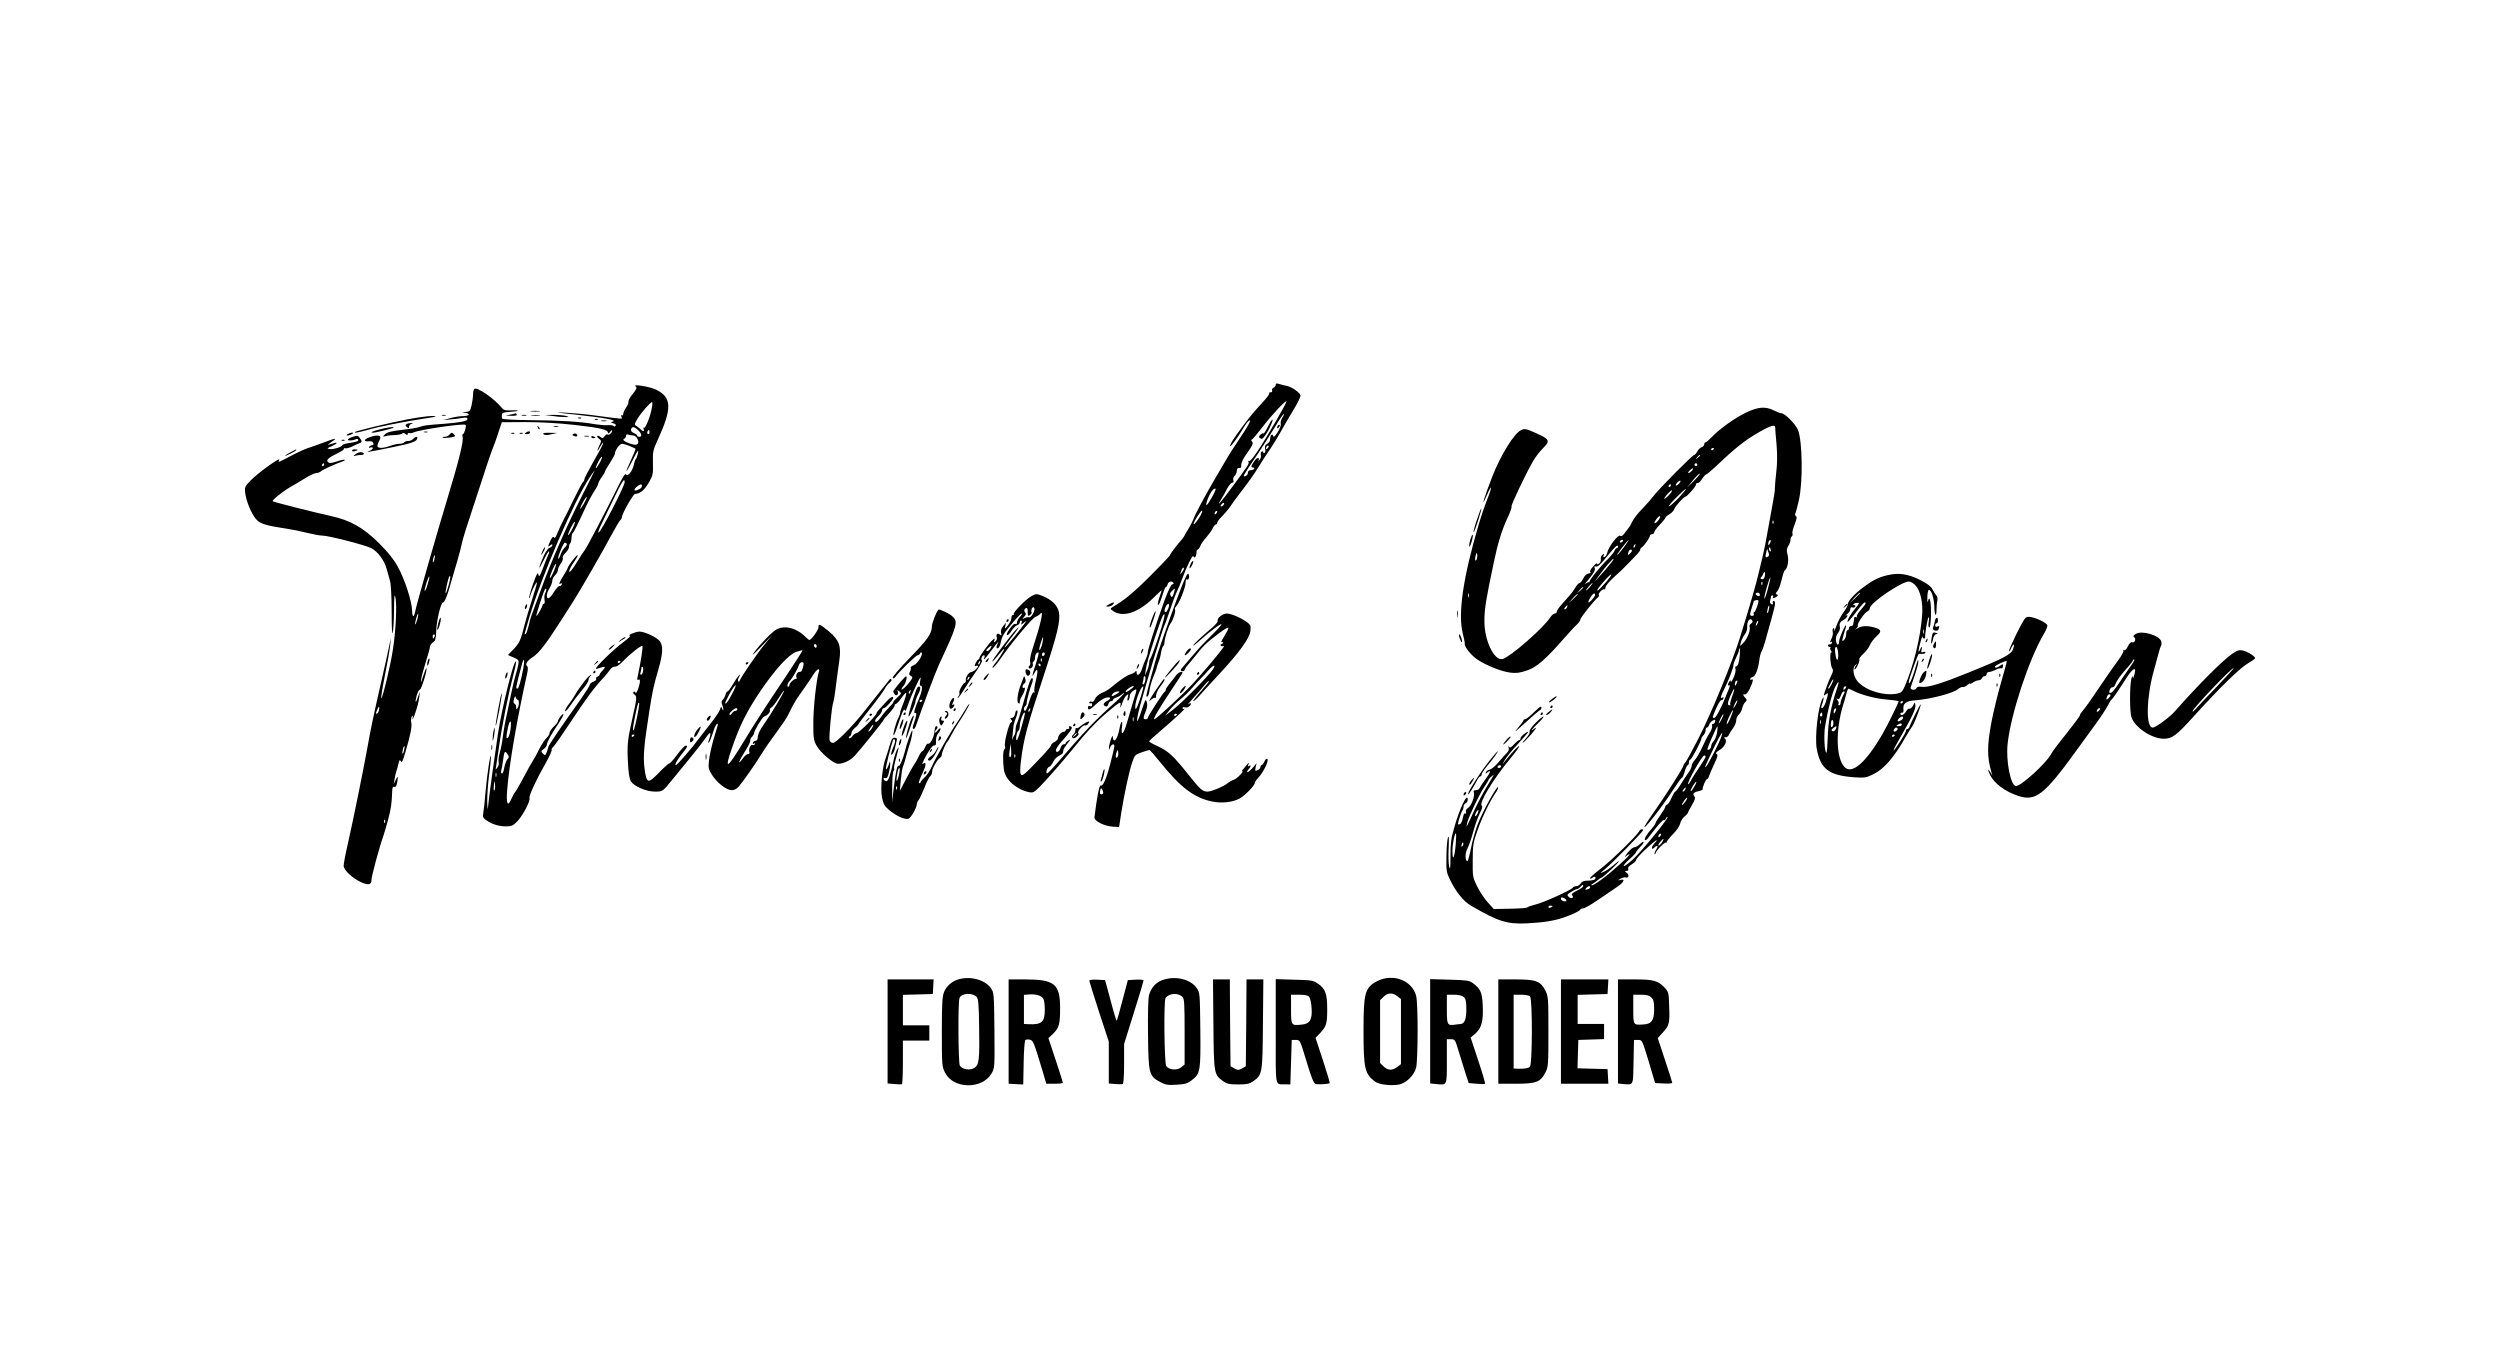 <?xml version="1.0" standalone="no"?>
<!DOCTYPE svg PUBLIC "-//W3C//DTD SVG 20010904//EN"
 "http://www.w3.org/TR/2001/REC-SVG-20010904/DTD/svg10.dtd">
<svg version="1.0" xmlns="http://www.w3.org/2000/svg"
 width="1797pt" height="980pt" viewBox="0 0 1797 980"
 preserveAspectRatio="xMidYMid meet">

<g transform="translate(0,980) scale(0.1,-0.1)"
fill="#000000" stroke="none">
<path d="M9170 7034 c0 -8 -7 -17 -16 -21 -8 -3 -13 -12 -10 -19 3 -8 -1 -14
-11 -14 -9 0 -13 -3 -10 -7 4 -3 -14 -29 -41 -58 -73 -80 -94 -105 -143 -170
-65 -86 -103 -145 -96 -151 5 -5 55 62 87 117 27 47 49 73 56 66 4 -4 -28 -60
-72 -124 -43 -65 -83 -127 -89 -138 -6 -11 -44 -75 -84 -143 -76 -129 -153
-273 -164 -307 -4 -11 -18 -38 -31 -60 -14 -22 -28 -47 -32 -55 -4 -8 -13 -22
-21 -30 -36 -40 -83 -103 -83 -110 0 -5 -64 -72 -141 -149 -121 -121 -188
-176 -274 -226 -16 -10 -16 -12 9 -29 70 -45 177 -10 284 94 34 33 62 59 62
57 0 -2 -7 -25 -16 -51 -9 -26 -14 -50 -10 -53 6 -6 17 20 37 85 7 23 15 42
19 42 4 0 10 9 13 20 5 21 31 27 42 10 3 -5 0 -10 -8 -10 -8 0 -29 -42 -55
-112 -61 -168 -122 -358 -122 -378 0 -10 -6 -31 -14 -47 -8 -15 -20 -47 -27
-70 -12 -42 -39 -59 -39 -25 0 10 -3 13 -8 6 -4 -6 -18 -15 -32 -19 -27 -8
-66 -33 -120 -77 -48 -40 -50 -41 -93 -60 -21 -10 -42 -29 -47 -43 -6 -16 -14
-23 -25 -19 -8 3 -15 1 -15 -6 0 -6 5 -8 10 -5 6 3 10 -1 10 -10 0 -11 -5 -15
-15 -11 -9 3 -15 0 -15 -9 0 -24 16 -18 59 24 23 22 54 42 71 46 37 8 39 -7 5
-25 -26 -14 -29 -30 -6 -38 7 -2 15 5 18 17 3 12 12 21 19 21 8 0 14 4 14 9 0
5 10 13 23 17 12 3 31 14 41 23 38 31 4 -11 -38 -48 -152 -135 -226 -212 -433
-453 -32 -36 -61 -67 -65 -67 -14 -2 -3 42 12 46 8 2 22 19 30 36 8 18 27 38
43 45 15 7 28 17 28 23 1 5 2 14 3 19 0 6 14 26 29 46 23 28 25 33 8 22 -12
-7 -21 -16 -21 -20 0 -5 -7 -8 -15 -8 -8 0 -17 -11 -21 -24 -7 -29 -34 -43
-34 -18 0 9 18 37 41 62 56 63 80 96 72 104 -10 10 -25 7 -18 -4 3 -5 -1 -10
-9 -10 -9 0 -16 -4 -16 -10 0 -5 -6 -10 -14 -10 -16 0 -41 -27 -41 -47 0 -7
-11 -19 -25 -26 -14 -7 -25 -18 -25 -24 0 -10 -56 -72 -159 -176 -62 -63 -71
-52 -57 66 19 156 44 249 162 607 102 309 123 401 110 462 -11 49 -52 88 -119
115 -42 16 -46 16 -78 -2 -39 -21 -136 -120 -127 -129 4 -3 1 -6 -5 -6 -7 0
-12 -10 -12 -22 0 -13 -11 -36 -25 -53 -23 -29 -24 -29 -19 -5 l6 25 -21 -25
c-14 -17 -19 -33 -15 -49 4 -21 3 -23 -9 -12 -17 14 -30 1 -22 -21 3 -8 -1
-21 -10 -28 -13 -11 -14 -10 -8 6 6 17 5 18 -12 4 -24 -20 -95 -116 -95 -130
0 -5 -3 -10 -7 -10 -5 0 -13 -12 -20 -26 -10 -22 -10 -25 3 -20 7 3 14 2 14
-3 0 -11 -34 -41 -47 -41 -17 0 -43 -36 -41 -56 2 -10 -1 -20 -6 -21 -14 -3
-47 -63 -40 -74 3 -5 0 -17 -8 -26 -7 -9 -8 -14 -2 -10 6 3 26 32 45 63 19 31
57 89 86 129 28 41 47 75 42 77 -13 4 0 38 13 38 6 0 8 -7 4 -15 -10 -26 0
-17 45 43 54 71 65 83 49 54 -6 -13 -9 -26 -6 -30 11 -10 26 14 31 47 2 18 16
49 31 69 50 66 109 132 118 132 5 0 0 -10 -12 -23 -12 -13 -22 -31 -22 -41 0
-9 -4 -15 -8 -12 -11 7 -23 -4 -49 -41 -13 -18 -19 -34 -14 -38 5 -3 19 10 31
29 11 19 30 38 40 41 11 4 20 13 20 21 0 8 4 14 10 14 5 0 7 -8 3 -17 -6 -16
-3 -15 18 2 29 24 22 14 -66 -97 -39 -48 -72 -85 -74 -83 -2 3 16 30 40 61 62
79 77 104 43 69 -39 -40 -177 -225 -172 -230 2 -2 22 18 43 45 21 27 41 48 43
46 4 -5 -45 -83 -72 -113 -11 -13 -15 -23 -9 -23 5 0 27 26 49 57 74 109 234
302 257 309 12 4 28 14 35 23 27 32 4 -70 -60 -266 -11 -34 -17 -71 -13 -82 3
-10 1 -22 -5 -26 -6 -3 -8 -11 -4 -16 8 -14 34 9 28 26 -3 7 -1 16 5 20 6 3
11 17 11 30 0 22 16 42 26 33 2 -3 -7 -39 -21 -82 -29 -88 -31 -103 -8 -61 23
43 27 16 8 -60 -9 -36 -13 -70 -9 -77 4 -7 3 -8 -4 -4 -7 4 -19 -18 -33 -64
-11 -38 -25 -70 -30 -70 -12 0 -11 27 1 35 6 3 10 14 10 24 0 18 24 105 41
148 4 12 4 25 0 28 -11 6 -23 -24 -66 -180 -20 -71 -40 -138 -46 -147 -5 -10
-9 -30 -9 -46 0 -15 -4 -32 -9 -37 -5 -6 -11 -19 -14 -30 -2 -11 -3 -2 0 20 3
22 6 54 7 70 2 17 11 48 20 69 9 23 13 43 8 48 -6 6 -12 -4 -15 -21 -4 -20
-13 -31 -23 -31 -13 0 -14 -3 -5 -14 9 -10 8 -15 -2 -19 -15 -6 -52 -151 -43
-172 3 -8 1 -17 -4 -20 -11 -7 -13 -80 -4 -148 10 -71 88 -141 180 -161 28 -6
37 -2 75 36 42 41 168 185 236 269 102 127 172 202 258 274 91 76 94 77 88 38
-2 -16 4 -7 12 18 8 26 22 53 32 60 15 13 16 11 9 -14 -4 -19 -3 -26 4 -22 5
3 10 17 10 29 0 14 10 30 25 40 31 20 31 21 0 -78 -13 -45 -34 -114 -45 -153
-24 -84 -45 -99 -35 -25 7 55 -9 39 -19 -20 -13 -72 -44 -108 -47 -54 -1 26
-27 -49 -28 -79 0 -18 1 -18 9 3 10 24 30 30 30 8 0 -8 -13 -64 -29 -125 -28
-109 -54 -167 -70 -157 -9 6 -28 -93 -44 -229 -3 -26 70 -63 132 -67 l45 -3
16 105 c22 136 56 296 79 362 17 50 21 54 67 70 27 9 52 17 56 17 4 1 40 -41
81 -92 144 -178 240 -251 368 -278 67 -14 145 -7 197 20 39 20 112 95 112 115
0 5 11 22 25 36 35 36 77 122 65 134 -5 5 -14 -1 -21 -17 -7 -15 -16 -27 -21
-27 -4 0 -8 -6 -8 -14 0 -12 -20 -26 -36 -26 -2 0 -1 12 2 28 l7 27 -27 -32
c-15 -18 -33 -33 -38 -33 -6 0 -4 8 5 18 20 21 22 37 5 26 -8 -5 -9 -1 -4 12
4 10 3 15 -1 9 -5 -5 -19 -23 -33 -39 -14 -16 -18 -26 -10 -21 8 4 2 -6 -14
-23 -16 -18 -39 -35 -50 -38 -12 -3 -30 -14 -41 -23 -25 -22 -117 -61 -144
-61 -37 0 -51 12 -141 125 -108 135 -141 165 -220 202 -33 15 -60 31 -60 34 0
4 39 40 87 80 95 81 185 165 166 154 -7 -3 -13 -1 -13 5 0 7 7 9 16 6 17 -7
44 9 44 26 0 6 -8 4 -17 -3 -10 -8 5 11 32 41 28 30 65 73 83 95 17 22 32 35
32 29 0 -5 -27 -39 -59 -74 -32 -36 -57 -67 -54 -70 2 -3 23 15 45 40 22 25
86 95 142 155 144 155 218 257 224 310 4 38 1 44 -26 64 -45 32 -113 61 -144
61 -30 0 -72 -34 -65 -53 2 -6 -15 -27 -37 -46 -73 -61 -148 -131 -139 -131 4
0 29 19 55 43 69 62 148 120 148 109 0 -5 -32 -41 -71 -78 -39 -38 -98 -100
-130 -139 -33 -38 -68 -80 -79 -92 -16 -18 -17 -22 -4 -27 9 -3 17 1 21 12 4
9 9 19 13 22 3 3 31 37 62 75 62 78 75 91 171 164 37 28 67 45 67 38 0 -7 -14
-35 -30 -61 -17 -26 -26 -45 -20 -41 5 3 10 1 10 -4 0 -6 -5 -11 -11 -11 -5 0
-7 -5 -4 -10 4 -6 11 -7 17 -4 7 5 8 2 3 -7 -20 -32 -151 -188 -221 -263 -81
-87 -264 -256 -277 -256 -11 0 33 75 125 213 43 64 78 119 78 122 0 15 -32 1
-47 -20 -10 -14 -30 -40 -45 -58 -15 -18 -28 -37 -28 -44 0 -6 -3 -13 -8 -15
-10 -4 -122 -178 -122 -189 0 -5 -7 -9 -15 -9 -19 0 -19 10 1 59 11 28 13 48
7 66 -8 24 -11 17 -37 -62 -38 -115 -45 -93 -11 34 42 156 166 567 175 578 4
6 22 55 40 110 18 55 41 116 51 136 10 19 26 60 37 90 31 85 75 175 80 161 6
-20 22 -3 22 24 0 13 4 24 9 24 5 0 14 12 20 28 6 15 26 43 44 62 17 20 38 48
44 63 7 15 17 27 23 27 5 0 10 6 10 13 0 8 15 28 33 44 17 17 48 54 67 82 19
29 63 87 97 131 34 44 78 108 99 143 21 34 56 89 79 122 23 33 59 92 80 130
21 39 63 110 92 158 30 49 53 96 51 105 -4 20 -63 61 -97 68 -14 2 -38 9 -53
13 -22 7 -28 6 -28 -5z m7 -251 c-116 -201 -186 -305 -199 -297 -7 4 -8 3 -4
-5 8 -12 -2 -27 -122 -188 -81 -110 -115 -147 -73 -80 11 17 30 51 42 75 12
23 28 42 36 42 9 0 12 6 8 19 -3 10 1 24 10 31 8 7 15 23 15 35 0 16 6 22 18
21 12 -1 16 5 14 22 -1 15 15 48 44 88 38 53 44 67 34 79 -7 8 -8 15 -3 15 5
0 39 40 76 88 66 87 167 195 175 188 2 -3 -30 -62 -71 -133z m40 14 c-9 -14
-14 -33 -11 -43 3 -11 -7 -38 -23 -62 -18 -28 -29 -38 -31 -27 -5 23 -22 8
-22 -20 0 -14 -9 -29 -21 -35 -15 -9 -19 -18 -15 -35 3 -13 2 -27 -4 -30 -5
-3 -10 -1 -10 5 0 6 -5 8 -11 4 -6 -3 -9 -15 -6 -25 3 -11 -2 -27 -11 -37 -10
-10 -13 -12 -8 -5 15 22 -4 29 -21 8 -30 -41 -35 -55 -18 -55 9 0 13 -4 10
-10 -3 -5 -15 -10 -26 -10 -12 0 -19 -7 -19 -19 0 -10 -9 -21 -19 -24 -21 -5
-20 -2 95 168 33 50 87 134 119 187 32 54 61 95 63 93 3 -2 -2 -15 -11 -28z
m-105 -219 c-7 -7 -12 -8 -12 -2 0 14 12 26 19 19 2 -3 -1 -11 -7 -17z m-398
-347 c-40 -74 -57 -83 -33 -19 17 48 46 85 57 74 2 -3 -8 -28 -24 -55z m81
-60 c-3 -6 -11 -11 -17 -11 -6 0 -6 6 2 15 14 17 26 13 15 -4z m-166 -77 c-21
-38 -49 -71 -49 -58 0 14 51 94 60 94 5 0 0 -16 -11 -36z m113 14 c-7 -7 -12
-8 -12 -2 0 14 12 26 19 19 2 -3 -1 -11 -7 -17z m-232 -396 c0 -5 -7 -17 -16
-28 -8 -10 -14 -14 -11 -9 2 6 7 18 10 28 7 17 17 23 17 9z m-73 -177 c-7 -24
-13 -31 -19 -23 -11 18 -10 25 8 42 22 23 23 20 11 -19z m-38 -105 c-6 -16
-15 -30 -20 -30 -12 0 -11 17 1 41 17 30 30 22 19 -11z m-963 -13 c-4 -25 -28
-58 -39 -54 -7 2 -21 0 -32 -6 -19 -10 -19 -9 -3 10 13 14 15 22 7 30 -6 6 -8
16 -5 22 11 17 23 13 23 -6 0 -42 2 -46 18 -33 8 7 13 16 10 20 -7 12 6 41 15
35 5 -3 7 -11 6 -18z m892 -192 c-27 -82 -54 -154 -59 -159 -5 -6 -9 -20 -9
-32 0 -12 -7 -37 -15 -55 l-15 -34 4 30 c5 44 23 106 62 225 53 160 66 192 74
183 5 -4 -14 -75 -42 -158z m-834 -42 c-6 -34 -24 -70 -24 -49 0 14 23 86 27
86 2 0 1 -17 -3 -37z m-374 -43 c-10 -19 -30 -28 -30 -14 0 6 30 33 38 34 1 0
-2 -9 -8 -20z m390 -39 c0 -6 -4 -13 -10 -16 -5 -3 -10 1 -10 9 0 9 5 16 10
16 6 0 10 -4 10 -9z m-23 -53 c-3 -8 -6 -5 -6 6 -1 11 2 17 5 13 3 -3 4 -12 1
-19z m-444 -13 c-3 -9 -8 -14 -10 -11 -3 3 -2 9 2 15 9 16 15 13 8 -4z m437
-15 c0 -5 -2 -10 -4 -10 -3 0 -8 5 -11 10 -3 6 -1 10 4 10 6 0 11 -4 11 -10z
m1238 -32 c-30 -45 -216 -234 -279 -283 l-64 -50 30 39 c17 22 51 56 77 77 26
20 66 59 89 86 23 26 51 57 63 69 12 11 36 37 54 58 36 40 55 42 30 4z m-1757
-71 c-10 -9 -11 -8 -5 6 3 10 9 15 12 12 3 -3 0 -11 -7 -18z m1271 -7 c-2 -16
-9 -30 -14 -30 -6 0 -7 7 -4 16 3 9 6 22 6 30 0 8 4 14 8 14 5 0 7 -13 4 -30z
m-82 -44 c0 -3 -14 -15 -31 -27 -21 -15 -30 -17 -27 -8 5 16 58 47 58 35z m51
-71 c-12 -36 -25 -74 -31 -83 -8 -14 -9 -13 -10 8 0 43 45 157 58 145 2 -2 -6
-33 -17 -70z m-176 16 c-34 -21 -44 -19 -25 4 7 8 22 15 34 15 18 0 17 -2 -9
-19z m-622 -116 c-3 -9 -8 -14 -10 -11 -3 3 -2 9 2 15 9 16 15 13 8 -4z m-43
-56 c-32 -121 -45 -159 -52 -159 -11 0 1 64 13 68 5 2 9 18 9 36 0 30 27 102
36 94 2 -2 -1 -20 -6 -39z m1100 27 c0 -3 -4 -8 -10 -11 -5 -3 -10 -1 -10 4 0
6 5 11 10 11 6 0 10 -2 10 -4z m-313 -48 c-3 -7 -5 -2 -5 12 0 14 2 19 5 13 2
-7 2 -19 0 -25z m-881 -256 c-12 -11 -15 5 -8 48 l7 45 3 -44 c2 -23 1 -46 -2
-49z m765 -5 c-13 -13 -15 11 -4 40 7 16 8 15 11 -6 2 -13 -1 -28 -7 -34z
m-734 1 c-3 -8 -6 -5 -6 6 -1 11 2 17 5 13 3 -3 4 -12 1 -19z m633 -255 c0 -7
-6 -13 -14 -13 -9 0 -12 8 -8 26 3 19 7 22 13 12 5 -7 9 -19 9 -25z"/>
<path d="M9116 6737 c-16 -32 -31 -56 -34 -53 -6 7 -32 -13 -32 -24 0 -4 7
-10 15 -14 10 -3 25 14 51 59 19 36 34 71 31 77 -2 7 -16 -13 -31 -45z"/>
<path d="M9187 6743 c-4 -3 -7 -11 -7 -17 0 -6 5 -5 12 2 6 6 9 14 7 17 -3 3
-9 2 -12 -2z"/>
<path d="M4569 7022 c11 -8 7 -18 -21 -54 -20 -23 -33 -49 -31 -55 3 -7 -5
-26 -16 -42 -12 -16 -21 -37 -21 -46 0 -9 -4 -13 -10 -10 -6 4 -7 -1 -3 -11 7
-18 22 -19 -187 9 -63 9 -162 18 -220 21 -84 4 -69 1 75 -14 210 -23 300 -39
271 -50 -19 -6 -18 -7 3 -13 14 -3 20 -10 16 -17 -5 -7 -10 -8 -14 -3 -3 6
-22 8 -41 7 -19 -2 -62 2 -95 7 -97 18 -256 28 -467 29 -109 1 -199 6 -199 11
-6 44 -6 44 71 50 69 5 46 13 -26 9 -20 -1 -37 5 -45 16 -54 67 -176 153 -199
139 -5 -3 -10 -22 -10 -41 0 -19 -5 -55 -11 -80 -10 -40 -14 -44 -43 -45 -30
-2 -30 -2 -3 -6 42 -7 32 -23 -15 -24 -24 0 -65 -7 -93 -15 l-50 -13 50 4 c28
2 67 7 88 11 29 5 37 3 37 -8 0 -15 -45 -24 -165 -34 -124 -9 -152 -12 -176
-22 -15 -6 -73 -16 -130 -22 -79 -9 -108 -17 -122 -32 -18 -18 -18 -19 8 -12
15 4 45 7 68 7 23 1 45 6 49 11 4 6 12 5 22 -3 12 -10 16 -10 16 -1 0 6 6 10
13 7 6 -2 19 -1 28 4 40 20 364 68 376 55 7 -7 -10 -66 -19 -66 -5 0 -6 -9 -3
-20 9 -28 -26 -170 -108 -440 -64 -208 -226 -774 -232 -812 -10 -51 -22 -48
-23 5 -2 66 -54 227 -103 314 -30 55 -71 105 -135 169 -113 112 -208 165 -346
195 -114 25 -411 100 -418 106 -7 7 71 70 125 101 28 16 77 45 109 65 33 21
69 37 80 37 11 0 27 6 35 14 14 12 93 48 155 70 10 3 17 9 14 11 -3 3 -28 -2
-57 -12 -41 -13 -54 -14 -64 -4 -15 15 5 32 75 66 26 12 44 26 40 30 -4 4 0 5
8 3 8 -3 31 3 50 12 19 10 43 21 53 24 20 6 21 15 2 39 -12 17 -18 18 -49 7
-20 -6 -36 -15 -36 -20 0 -10 40 -7 57 3 6 4 14 3 17 -2 7 -11 -9 -18 -68 -26
-25 -4 -46 -11 -46 -15 0 -12 -66 -32 -92 -28 -20 4 -18 6 15 20 40 18 51 34
15 22 -13 -4 -30 -9 -38 -11 -8 -3 3 7 25 22 45 30 29 28 -70 -10 -33 -13 -78
-28 -100 -35 -22 -7 -77 -32 -122 -56 -89 -47 -98 -51 -87 -32 21 33 -145 -85
-205 -146 -41 -42 -43 -47 -39 -88 8 -61 43 -147 76 -187 30 -36 72 -49 227
-72 39 -6 104 -19 146 -30 41 -10 89 -19 107 -19 42 0 297 -65 348 -89 48 -23
97 -89 114 -153 7 -24 17 -61 23 -83 7 -24 12 -113 12 -223 0 -113 3 -170 8
-150 4 18 9 92 9 163 1 104 3 122 10 90 12 -50 3 -238 -17 -368 -17 -116 -75
-357 -85 -357 -3 0 8 73 26 162 18 89 35 187 38 217 l5 56 -10 -50 c-5 -27
-32 -149 -60 -270 -61 -269 -72 -322 -104 -500 -31 -166 -94 -478 -135 -661
-17 -73 -30 -143 -30 -157 0 -31 64 -91 127 -119 53 -23 73 -18 73 18 0 25 57
237 85 314 7 19 22 73 35 120 21 78 26 118 29 207 1 23 5 31 15 27 9 -3 15 5
20 27 9 49 6 57 -9 24 l-15 -30 6 35 c3 19 9 46 14 60 5 14 11 38 15 54 4 21
9 26 14 17 11 -17 13 -11 38 74 34 115 45 173 39 202 -3 16 -1 35 4 43 8 11 9
8 5 -15 -3 -16 5 -1 18 35 13 36 27 88 30 115 6 50 6 50 -6 13 -18 -55 -27
-56 -13 -1 7 26 18 47 24 46 10 -2 56 147 47 155 -2 2 -13 -25 -24 -59 -15
-48 -19 -54 -14 -24 3 22 19 80 34 129 16 49 29 97 29 106 0 10 10 24 21 32
18 11 22 25 24 74 2 82 33 214 50 214 8 0 24 33 39 83 55 183 89 304 97 347 5
25 40 137 78 250 37 113 80 243 95 290 15 47 35 105 45 130 11 25 30 79 43
120 l25 75 169 1 c111 0 234 -7 359 -21 184 -21 235 -33 235 -57 0 -7 7 -3 15
8 8 10 15 14 15 8 0 -15 -25 -36 -34 -27 -3 4 -12 -2 -20 -12 -12 -17 -16 -17
-30 -6 -9 8 -19 11 -23 7 -4 -3 2 -12 13 -20 18 -14 18 -16 1 -50 -20 -44 -14
-48 8 -5 9 17 19 29 21 26 3 -2 -27 -60 -66 -127 -38 -67 -70 -128 -70 -135 0
-8 -4 -16 -9 -19 -5 -3 -34 -59 -66 -123 -31 -65 -63 -129 -71 -143 -13 -24
-32 -65 -55 -119 -7 -17 -13 -21 -18 -13 -5 8 -13 0 -24 -23 -21 -44 -21 -51
-2 -35 12 10 15 10 15 0 0 -6 -9 -14 -19 -17 -11 -3 -29 -28 -44 -61 -39 -90
-41 -115 -2 -33 20 40 38 71 41 68 3 -3 1 -13 -5 -24 -5 -10 -22 -52 -37 -93
-23 -63 -29 -71 -34 -50 -5 20 -12 7 -39 -68 -18 -51 -30 -96 -27 -99 3 -4 6
0 6 8 0 19 48 118 49 101 1 -7 -14 -59 -33 -117 -19 -58 -45 -144 -57 -192
-26 -105 -36 -127 -82 -174 l-36 -37 40 -18 c39 -17 40 -19 34 -53 -4 -20 -13
-54 -20 -76 -7 -22 -23 -89 -35 -150 -12 -60 -28 -137 -36 -171 -7 -34 -16
-88 -20 -120 -3 -32 -13 -83 -21 -111 -8 -29 -12 -61 -9 -71 4 -10 0 -27 -8
-38 -15 -19 -15 -19 -11 1 2 11 11 72 20 135 26 183 67 384 112 558 9 34 14
65 11 67 -14 15 -99 -326 -129 -520 -20 -130 -66 -465 -72 -530 -2 -22 -4 -4
-5 40 -1 44 5 130 13 190 8 61 14 121 14 135 -2 43 -29 -130 -39 -250 -5 -63
-12 -131 -16 -151 -5 -32 -3 -39 23 -56 40 -28 89 -43 141 -43 39 0 50 5 82
38 40 43 94 147 86 168 -5 14 48 130 118 252 26 46 44 87 41 91 -2 5 2 15 11
22 9 7 68 92 132 189 106 160 166 242 232 311 14 15 33 39 43 53 11 16 26 26
37 24 10 -2 34 14 56 37 57 59 134 119 141 111 6 -5 -11 -115 -34 -220 -4 -20
-3 -27 6 -22 15 10 14 -20 -3 -68 -8 -22 -16 -33 -18 -25 -3 8 -9 10 -14 6 -5
-5 -2 -14 8 -21 17 -13 16 -24 -17 -171 -34 -151 -38 -188 -32 -307 4 -86 11
-127 22 -145 24 -36 110 -73 172 -73 57 0 55 -1 128 89 28 34 86 106 130 159
44 54 91 114 105 135 39 57 47 49 22 -23 -3 -10 -2 -12 5 -5 5 6 17 36 27 67
9 32 22 60 28 64 7 5 9 1 6 -12 -3 -10 -17 -57 -31 -104 -13 -47 -27 -112 -31
-145 -6 -55 -4 -64 23 -107 36 -56 103 -108 141 -108 15 0 36 10 47 23 29 32
118 158 165 235 22 37 72 108 110 159 38 52 76 108 84 126 22 47 48 94 61 114
7 10 33 47 58 83 25 36 55 80 66 98 22 34 44 43 35 15 -18 -58 -40 -256 -40
-363 -1 -110 2 -130 21 -166 29 -54 123 -134 157 -134 38 0 87 23 118 56 36
38 208 251 208 258 0 3 18 24 40 48 22 24 40 49 40 56 0 6 4 12 9 12 5 0 22
18 38 40 15 22 31 40 35 40 7 0 -6 -44 -28 -98 -8 -18 -14 -38 -14 -45 0 -7
-6 -23 -13 -37 -18 -35 -41 -119 -34 -126 3 -3 20 40 38 96 20 63 35 96 40 88
6 -10 9 -9 13 2 3 8 12 33 20 55 17 48 76 175 82 175 2 0 1 -13 -3 -30 -4 -20
-2 -30 7 -30 15 0 5 -49 -20 -105 -26 -56 -36 -100 -21 -91 12 8 8 -22 -10
-72 -11 -29 -11 -42 -1 -42 5 0 14 15 19 33 43 126 136 373 163 432 133 285
139 306 93 347 -19 17 -93 52 -98 46 -16 -19 -47 -97 -47 -121 -1 -53 -32 -96
-163 -230 -69 -71 -122 -134 -119 -139 5 -7 12 -4 21 8 28 39 147 154 159 154
7 0 14 6 17 13 2 6 7 9 11 6 13 -12 -27 -78 -55 -90 -16 -6 -26 -15 -23 -20 3
-5 0 -17 -6 -28 -8 -16 -7 -22 6 -29 16 -9 15 -12 -3 -38 -25 -35 -63 -70 -63
-59 0 5 6 16 14 24 17 20 31 74 17 69 -10 -3 -91 -100 -91 -108 0 -3 4 -11 9
-19 12 -19 32 -5 24 17 -6 15 -5 15 11 2 17 -13 16 -16 -13 -42 -17 -15 -31
-31 -31 -36 0 -5 -13 -21 -30 -37 -16 -16 -42 -46 -56 -67 -26 -37 -44 -48
-44 -28 0 6 11 21 25 34 14 13 25 31 25 40 0 9 6 16 14 16 12 0 66 60 66 74 0
16 -23 2 -52 -30 -18 -20 -41 -45 -50 -55 -10 -10 -18 -22 -18 -26 0 -16 -128
-143 -143 -143 -9 0 -23 -10 -31 -22 -9 -12 -19 -18 -23 -14 -5 5 -2 11 5 13
6 3 12 13 12 23 0 10 11 27 25 38 14 11 25 23 25 26 0 4 39 55 86 114 47 59
92 121 101 137 8 17 25 38 36 47 12 9 18 20 14 24 -4 4 -8 5 -10 3 -11 -13
-169 -211 -205 -257 -78 -96 -184 -202 -204 -202 -10 0 -21 7 -25 16 -7 20 14
246 27 279 4 12 13 66 19 121 7 54 17 132 23 171 16 108 1 151 -74 214 -64 53
-77 59 -75 31 1 -18 -51 -92 -65 -92 -4 0 -15 8 -25 18 -64 67 -150 90 -211
58 -32 -17 -115 -102 -162 -166 -21 -30 -5 -16 49 40 l82 85 -57 -69 c-54 -66
-167 -231 -177 -258 -2 -7 -7 -10 -11 -6 -4 3 -2 16 4 28 25 47 -10 7 -40 -45
-17 -30 -36 -55 -41 -55 -5 0 -11 -11 -15 -25 -3 -13 -12 -29 -19 -35 -10 -9
-11 -18 -4 -36 5 -14 9 -31 8 -37 0 -7 -4 -3 -8 8 -8 19 -8 19 -16 -5 -4 -14
-37 -63 -74 -109 -36 -46 -75 -96 -86 -111 -43 -59 -148 -180 -157 -180 -12 0
9 37 48 87 37 45 40 53 22 53 -7 0 -35 -29 -61 -65 -26 -35 -52 -64 -56 -62
-4 1 -38 -29 -75 -67 -80 -83 -89 -80 -104 34 -10 84 -4 157 33 395 27 170 29
180 69 320 30 104 33 161 10 194 -21 29 -109 71 -149 71 -29 -1 -93 -29 -66
-30 7 0 -15 -21 -50 -47 -64 -46 -204 -182 -196 -190 2 -2 17 1 32 7 36 14 42
7 16 -19 -12 -12 -21 -25 -21 -30 0 -5 -7 -12 -16 -15 -8 -3 -12 -10 -9 -16 3
-5 -5 -14 -19 -20 -14 -5 -26 -15 -27 -22 0 -7 -29 -53 -64 -103 -148 -208
-235 -336 -235 -347 0 -4 -5 -19 -10 -34 -10 -26 -12 -26 -28 -11 -15 16 -15
18 6 33 12 8 22 23 23 32 0 18 33 78 87 157 17 27 32 54 32 59 -1 15 -40 -33
-40 -48 0 -6 -13 -24 -30 -39 -16 -16 -30 -36 -30 -45 0 -10 -11 -27 -23 -38
-12 -12 -36 -48 -52 -80 -16 -33 -36 -70 -46 -84 -9 -14 -38 -65 -64 -115 -26
-49 -53 -97 -60 -105 -8 -9 -21 -33 -30 -53 -25 -61 -38 -36 -30 62 14 183 71
513 145 846 5 23 5 42 0 45 -19 12 -2 41 41 68 43 28 96 96 208 272 26 41 64
100 83 130 47 73 211 358 272 473 27 50 55 97 62 105 8 7 14 19 14 25 0 24 82
167 95 167 34 0 67 27 97 79 31 53 33 61 31 143 -2 81 0 91 36 170 102 222
100 300 -11 356 -46 23 -178 44 -149 24z m117 -152 c-9 -57 -46 -151 -57 -145
-5 4 -6 -1 -3 -9 8 -20 -3 -20 -22 -1 -8 8 -22 19 -31 24 -15 8 -13 13 10 52
25 42 92 119 104 119 3 0 3 -18 -1 -40z m-99 -162 c26 -25 30 -48 8 -48 -8 0
-15 4 -15 8 0 5 -11 14 -25 20 -16 7 -23 17 -19 27 8 21 24 19 51 -7z m79 -25
c-10 -10 -19 5 -10 18 6 11 8 11 12 0 2 -7 1 -15 -2 -18z m-115 -13 c24 0 48
-45 32 -61 -8 -8 -22 -8 -50 1 -44 14 -64 30 -45 37 6 3 12 12 12 20 0 10 6
13 16 9 9 -3 24 -6 35 -6z m-25 -76 c22 -9 41 -18 42 -19 2 -2 -12 -38 -32
-81 -20 -42 -35 -78 -33 -80 2 -2 20 30 41 71 20 41 39 75 42 75 6 0 -8 -54
-16 -60 -4 -3 -10 -21 -14 -40 -9 -45 -44 -90 -56 -70 -6 9 -23 -17 -57 -86
-81 -165 -224 -438 -237 -454 -7 -8 -35 -51 -62 -95 -30 -49 -50 -74 -52 -63
-2 9 13 39 33 67 20 28 32 51 26 51 -9 0 -71 -81 -71 -94 0 -3 -13 -28 -30
-54 -32 -52 -37 -68 -19 -56 7 4 10 1 7 -7 -3 -8 -11 -13 -17 -11 -6 1 -24
-18 -39 -43 -15 -25 -33 -45 -39 -45 -19 0 -16 35 7 72 11 18 20 42 20 54 0
11 9 29 20 39 11 10 20 27 20 37 0 10 10 32 21 47 12 16 18 34 14 41 -4 6 5
22 19 35 14 13 26 33 26 44 0 11 4 22 8 25 5 3 9 20 10 37 0 18 4 35 9 38 8 6
35 60 93 186 18 39 45 89 61 113 16 24 29 49 29 56 0 6 11 27 25 46 14 19 25
38 25 43 0 5 16 32 35 61 19 29 35 59 35 65 0 24 34 71 51 71 9 0 34 -7 55
-16z m-217 -123 c-29 -53 -37 -46 -9 9 12 23 24 40 27 37 3 -3 -5 -24 -18 -46z
m-1979 -11 c0 -5 -5 -10 -11 -10 -5 0 -7 5 -4 10 3 6 8 10 11 10 2 0 4 -4 4
-10z m1858 -215 c-114 -223 -229 -486 -302 -690 -32 -88 -62 -169 -66 -180 -5
-11 -14 -44 -20 -73 -7 -28 -16 -55 -21 -58 -12 -7 -13 -13 25 116 87 295 320
835 433 1006 20 30 37 54 38 54 1 0 -38 -79 -87 -175z m302 90 c0 -30 -169
-357 -187 -363 -7 -2 2 25 20 60 18 36 59 121 92 191 57 119 75 146 75 112z
m119 -41 c-11 -13 -49 -26 -49 -16 0 15 45 48 52 38 4 -6 2 -16 -3 -22z m-413
-116 c-14 -24 -26 -39 -26 -35 0 15 41 89 47 84 3 -3 -7 -25 -21 -49z m-82
-179 c-14 -28 -28 -48 -30 -46 -7 6 38 97 48 97 4 0 -4 -23 -18 -51z m-40
-108 c3 -4 -3 -16 -14 -26 -11 -10 -24 -33 -31 -52 -6 -19 -13 -32 -16 -29 -8
7 37 116 48 116 4 0 10 -4 13 -9z m-953 -117 c-5 -16 -10 -21 -10 -12 -1 18
10 51 15 45 2 -1 -1 -16 -5 -33z m858 -85 c-13 -29 -24 -48 -26 -42 -4 12 37
106 44 100 2 -3 -6 -29 -18 -58z m-905 -88 c-8 -29 -18 -51 -21 -48 -3 3 3 29
12 57 22 67 30 59 9 -9z m150 -10 c-20 -72 -29 -75 -14 -5 14 63 19 78 26 71
3 -3 -2 -33 -12 -66z m696 -51 c-7 -13 -9 -35 -6 -51 3 -16 1 -29 -4 -29 -6 0
-10 -4 -10 -9 0 -12 -41 -83 -45 -79 -4 4 51 173 60 188 13 21 17 2 5 -20z
m-921 -194 c-6 -21 -12 -36 -14 -34 -3 2 0 21 6 42 6 21 12 36 14 34 3 -2 0
-21 -6 -42z m125 -121 c-4 -8 -8 -15 -10 -15 -2 0 -4 7 -4 15 0 8 4 15 10 15
5 0 7 -7 4 -15z m2746 -71 c0 -8 -4 -12 -10 -9 -5 3 -10 10 -10 16 0 5 5 9 10
9 6 0 10 -7 10 -16z m-218 -211 c-145 -216 -230 -347 -306 -473 -121 -200
-142 -212 -85 -48 53 157 108 267 201 405 109 161 207 269 263 288 22 7 41 12
43 10 2 -2 -50 -83 -116 -182z m-1891 50 c-18 -93 -33 -143 -42 -143 -14 0
-12 6 32 174 16 58 22 36 10 -31z m699 53 c0 -3 -4 -8 -10 -11 -5 -3 -10 -1
-10 4 0 6 5 11 10 11 6 0 10 -2 10 -4z m1314 -33 c-9 -37 -13 -43 -29 -43 -15
0 -28 -27 -19 -41 3 -5 0 -9 -6 -9 -13 0 -45 -29 -45 -41 0 -4 -3 -11 -7 -15
-5 -4 -8 0 -8 9 0 10 8 25 19 36 18 18 55 82 65 114 3 9 12 17 21 17 12 0 14
-6 9 -27z m-1152 -38 c-2 -14 -9 -25 -14 -25 -6 0 -7 7 -4 16 3 9 6 22 6 30 0
9 4 13 9 10 4 -3 6 -17 3 -31z m643 -157 c-32 -61 -46 -80 -52 -74 -3 2 12 34
32 71 44 77 61 80 20 3z m319 -79 c-31 -52 -71 -114 -89 -139 -35 -50 -47 -75
-49 -105 -1 -11 -7 -20 -15 -20 -8 0 -16 -6 -19 -14 -3 -9 0 -11 8 -6 9 5 11
4 6 -4 -4 -6 -11 -9 -16 -6 -13 8 -31 -30 -24 -49 4 -10 1 -16 -9 -16 -9 0
-25 -14 -37 -31 -41 -57 -31 -21 13 47 24 38 42 74 40 80 -2 7 3 19 12 27 8 9
15 20 15 26 0 18 58 115 72 120 23 7 47 33 42 46 -3 7 1 15 9 18 8 3 32 33 52
66 21 34 40 60 42 58 2 -2 -22 -46 -53 -98z m959 86 c-3 -9 -8 -14 -10 -11 -3
3 -2 9 2 15 9 16 15 13 8 -4z m-2822 -55 c12 0 11 -41 -1 -60 -8 -12 -10 -11
-10 7 0 12 -5 23 -12 25 -7 3 -9 14 -3 34 6 21 9 24 12 12 3 -10 9 -18 14 -18z
m2909 -4 c0 -3 -4 -8 -10 -11 -5 -3 -10 -1 -10 4 0 6 5 11 10 11 6 0 10 -2 10
-4z m-2050 -115 c-18 -89 -30 -124 -30 -87 0 22 30 168 37 179 12 20 10 -4 -7
-92z m-1857 41 c-3 -12 -10 -22 -15 -22 -5 0 -7 3 -5 8 2 4 7 16 11 26 9 25
17 16 9 -12z m2577 8 c0 -5 -7 -10 -15 -10 -7 0 -18 -8 -24 -17 -5 -10 -13
-15 -17 -10 -4 4 3 16 16 27 25 22 40 26 40 10z m-1630 -140 c-4 -28 -12 -56
-18 -62 -15 -15 -16 4 -1 72 14 64 28 57 19 -10z m2600 11 c-5 -11 -15 -23
-22 -27 -7 -5 -8 -2 -3 7 21 37 44 55 25 20z m-1710 -55 c0 -3 -4 -8 -10 -11
-5 -3 -10 -1 -10 4 0 6 5 11 10 11 6 0 10 -2 10 -4z m-1656 -110 c-3 -15 -8
-25 -11 -23 -2 3 -1 17 3 31 3 15 8 25 11 23 2 -3 1 -17 -3 -31z m743 -64 c-8
-9 -18 -36 -22 -59 -4 -24 -11 -43 -17 -43 -6 0 -8 10 -5 23 4 12 9 42 12 67
10 71 13 77 31 51 14 -20 14 -24 1 -39z m-80 -124 c-3 -7 -5 -2 -5 12 0 14 2
19 5 13 2 -7 2 -19 0 -25z m-14 -99 c-5 -5 -6 11 -3 34 4 41 5 41 8 8 2 -18 0
-37 -5 -42z m-786 -231 c-3 -8 -6 -5 -6 6 -1 11 2 17 5 13 3 -3 4 -12 1 -19z"/>
<path d="M12550 6834 c-80 -38 -193 -119 -248 -178 -19 -20 -38 -36 -43 -36
-5 0 -9 -6 -9 -14 0 -8 -8 -17 -18 -20 -11 -4 -25 -18 -32 -31 -7 -14 -17 -25
-22 -25 -12 0 -258 -248 -293 -296 -16 -21 -53 -63 -82 -93 -30 -30 -61 -70
-70 -90 -9 -20 -20 -38 -23 -41 -3 -3 -16 -20 -29 -38 -16 -23 -26 -30 -35
-23 -14 12 -85 -80 -93 -121 -3 -14 -11 -29 -19 -32 -9 -3 -11 0 -7 12 6 14 4
15 -9 4 -9 -7 -14 -21 -11 -31 2 -9 -3 -23 -11 -30 -11 -9 -16 -10 -16 -2 0 6
-13 -3 -29 -21 -18 -21 -25 -35 -19 -40 6 -3 1 -8 -12 -10 -14 -2 -29 -15 -39
-35 -9 -18 -21 -33 -26 -33 -6 0 -19 -14 -29 -30 -10 -17 -28 -43 -42 -58 -13
-15 -40 -45 -59 -67 -19 -21 -35 -45 -35 -52 0 -7 -6 -13 -14 -13 -7 0 -22
-12 -32 -27 -50 -78 -288 -285 -343 -300 -60 -15 -131 131 -131 271 0 90 11
155 66 416 30 146 60 243 105 338 16 35 27 67 24 72 -5 8 100 230 154 324 15
27 47 69 71 93 55 55 50 65 -52 111 -70 31 -79 33 -105 20 -49 -23 -145 -177
-206 -333 -58 -147 -87 -245 -41 -138 39 89 43 69 5 -24 -17 -43 -45 -125 -62
-183 -112 -379 -150 -640 -115 -781 9 -36 16 -70 15 -75 -6 -21 46 -86 94
-117 66 -43 167 -83 234 -92 41 -5 67 -2 117 15 71 23 136 80 266 229 36 41
77 86 93 100 15 14 27 31 27 39 0 12 98 136 126 158 8 6 11 14 7 17 -9 9 28
48 38 41 5 -3 9 3 9 13 0 11 27 44 61 74 33 29 82 76 107 103 26 27 55 58 65
68 9 10 17 22 17 28 0 5 6 13 13 17 16 11 57 69 57 83 0 5 7 10 15 10 8 0 15
6 15 13 0 7 18 32 40 55 22 22 40 45 40 49 0 5 13 17 29 26 17 10 33 27 37 40
5 18 68 87 79 87 11 0 75 73 75 85 0 8 5 14 12 13 6 -2 21 11 32 29 12 18 25
32 30 33 4 0 31 22 60 49 145 138 221 199 324 257 78 45 112 54 112 32 0 -7 4
-63 10 -125 6 -73 5 -140 -2 -195 -5 -46 -10 -96 -10 -113 1 -16 -6 -64 -14
-105 -8 -41 -21 -115 -30 -165 -23 -130 -32 -175 -43 -220 -5 -22 -19 -78 -30
-125 -20 -86 -59 -220 -130 -450 -57 -185 -208 -553 -301 -735 -45 -88 -88
-167 -96 -176 -8 -8 -14 -19 -14 -23 0 -13 -128 -215 -213 -335 -32 -46 -61
-91 -65 -99 -16 -43 124 136 208 266 29 45 56 82 60 82 4 0 13 20 20 45 7 25
17 45 21 45 5 0 9 9 9 20 0 11 4 20 10 20 9 0 80 135 80 153 0 5 7 15 15 23 8
9 15 24 15 35 0 10 4 19 9 19 5 0 13 9 16 20 3 11 15 25 27 31 17 9 19 8 16
-8 -2 -10 -9 -17 -15 -16 -6 1 -9 -6 -6 -15 2 -10 -6 -33 -19 -52 -13 -19 -36
-64 -52 -100 -16 -36 -39 -76 -52 -91 -13 -14 -24 -33 -24 -43 0 -9 -10 -32
-23 -49 -12 -18 -28 -41 -35 -52 -7 -11 -22 -35 -33 -52 -12 -18 -24 -33 -27
-33 -4 0 -16 -20 -27 -45 -10 -24 -25 -47 -32 -49 -7 -3 -13 -10 -13 -16 0 -5
-16 -32 -35 -59 -19 -26 -35 -52 -35 -57 0 -5 -12 -23 -27 -40 -36 -40 -56
-74 -49 -82 4 -3 12 1 19 10 6 9 34 43 60 77 27 34 52 59 57 56 4 -3 11 2 14
11 4 9 9 14 12 11 9 -8 -175 -234 -245 -301 -34 -32 -65 -55 -69 -51 -4 4 14
26 41 49 26 23 47 46 47 50 0 4 14 21 30 38 35 35 32 53 -3 20 -13 -12 -30
-22 -38 -22 -15 0 -46 -30 -64 -60 -6 -12 -5 -13 6 -2 7 6 17 12 22 12 14 0
-125 -126 -200 -181 -36 -27 -69 -46 -72 -43 -3 4 -1 9 6 11 6 2 21 13 34 24
12 10 25 19 29 19 4 0 36 27 71 60 67 63 76 83 12 27 -21 -18 -51 -38 -68 -45
-27 -11 -26 -9 10 19 49 40 275 270 275 281 0 14 -19 9 -28 -8 -19 -34 -206
-216 -277 -269 -41 -31 -75 -61 -75 -67 0 -6 6 -6 15 2 17 14 31 8 20 -9 -3
-6 -25 -11 -48 -11 -31 0 -45 -5 -55 -20 -7 -11 -21 -20 -31 -20 -11 0 -23 -5
-26 -11 -11 -17 -214 -109 -269 -121 -28 -7 -54 -16 -57 -20 -3 -5 -59 -9
-124 -10 l-118 -2 -43 48 c-24 26 -58 77 -76 114 -32 64 -33 71 -32 187 0 112
3 127 37 224 35 97 85 200 129 264 11 15 18 32 16 38 -6 17 -113 -179 -147
-268 -17 -45 -39 -123 -48 -172 -10 -50 -21 -91 -25 -91 -18 0 -18 60 0 91 10
19 29 72 41 119 13 47 34 107 48 134 17 33 21 51 14 55 -24 15 83 192 203 336
36 43 66 84 66 90 -1 10 -43 -33 -93 -95 l-28 -35 18 33 c10 18 53 71 96 117
43 47 76 85 72 85 -15 0 -55 -34 -55 -46 0 -8 -4 -14 -10 -14 -5 0 -22 -14
-37 -30 -20 -23 -29 -27 -36 -18 -6 9 -7 7 -3 -6 4 -12 0 -26 -11 -36 -10 -9
-37 -40 -61 -68 -23 -28 -52 -52 -64 -54 -12 -2 -24 -10 -26 -18 -5 -13 -3
-13 11 -1 28 23 19 -5 -16 -51 -18 -24 -36 -51 -40 -60 -3 -10 -16 -18 -28
-18 -15 0 -19 -4 -15 -16 9 -24 -17 -95 -41 -111 -14 -9 -20 -20 -16 -30 4
-10 2 -14 -4 -10 -7 5 -14 -8 -18 -32 -4 -22 -13 -42 -21 -45 -8 -3 -14 -3
-14 1 0 14 24 89 32 97 4 6 8 18 8 28 0 10 7 21 15 24 8 4 15 15 15 26 0 58
-58 -61 -97 -201 -23 -78 -27 -116 -27 -206 0 -84 -2 -101 -9 -75 -5 19 -7 80
-4 135 3 72 2 93 -5 75 -5 -14 -11 -74 -11 -135 -2 -100 0 -115 24 -165 43
-90 99 -160 154 -191 197 -114 257 -133 403 -126 118 6 193 18 262 42 65 22
120 49 120 58 0 4 9 7 19 7 10 0 61 29 113 65 51 35 112 77 135 92 46 31 58
58 21 48 -22 -5 -22 -5 1 9 14 7 30 12 37 9 21 -8 27 18 8 32 -17 13 -17 14
-2 15 11 0 15 5 12 15 -4 10 5 21 25 32 17 10 31 24 31 31 0 7 30 41 66 75 68
64 108 91 65 43 -24 -25 -22 -51 1 -28 22 22 31 12 13 -14 -9 -14 -14 -28 -11
-32 3 -3 6 -1 6 4 0 15 66 84 74 77 3 -3 6 -2 6 4 0 6 20 31 45 57 26 25 48
59 52 76 3 17 17 39 30 50 13 10 25 22 25 27 1 4 14 30 30 57 22 37 26 51 17
62 -15 18 -5 30 31 37 17 4 29 10 29 14 -3 14 23 73 31 73 5 0 12 10 15 23 4
12 21 51 37 86 24 50 28 65 17 71 -9 6 -3 14 23 30 37 22 57 68 35 82 -8 5 -6
8 6 8 10 0 21 8 24 18 4 9 17 31 30 48 13 17 23 42 23 56 0 14 8 33 19 42 10
9 21 30 24 45 3 16 13 36 22 44 13 14 13 17 0 31 -18 18 -19 29 -3 24 7 -3 23
16 35 41 24 49 29 76 13 66 -5 -3 -10 -2 -10 4 0 5 8 12 18 15 21 7 38 50 48
121 3 28 11 55 16 62 5 7 18 43 28 80 10 37 30 109 44 158 28 100 31 125 15
125 -6 0 -9 -7 -6 -14 4 -10 1 -13 -9 -9 -10 4 -14 13 -10 27 3 11 6 24 6 29
0 4 5 7 11 7 5 0 7 -4 4 -10 -8 -13 6 -13 25 1 12 8 12 12 2 16 -10 4 -10 9 3
23 9 10 23 46 31 81 8 35 18 66 23 69 20 13 31 73 20 112 -8 32 -7 44 5 63 9
14 16 33 16 44 0 11 4 22 10 26 5 3 7 12 4 19 -3 7 4 37 16 66 15 39 18 55 9
60 -6 4 -8 13 -4 20 4 7 16 51 26 98 29 132 25 421 -7 501 -17 42 -95 121
-121 121 -8 0 -31 9 -53 20 -59 30 -113 26 -200 -16z m-230 -258 c0 -3 -4 -8
-10 -11 -5 -3 -10 -1 -10 4 0 6 5 11 10 11 6 0 10 -2 10 -4z m-100 -50 c0 -2
-8 -10 -17 -17 -16 -13 -17 -12 -4 4 13 16 21 21 21 13z m-20 -66 c0 -5 -4
-10 -10 -10 -5 0 -10 5 -10 10 0 6 5 10 10 10 6 0 10 -4 10 -10z m-40 -45 c-7
-8 -17 -15 -23 -15 -6 0 -2 8 9 19 22 21 33 19 14 -4z m15 -72 l-49 -48 43 53
c24 29 46 50 49 47 3 -2 -17 -26 -43 -52z m-105 -18 c-7 -8 -17 -15 -23 -15
-5 0 -2 9 8 20 21 23 35 19 15 -5z m-60 -15 c0 -5 -5 -10 -11 -10 -5 0 -7 5
-4 10 3 6 8 10 11 10 2 0 4 -4 4 -10z m55 -90 c-32 -33 -63 -60 -69 -60 -6 0
18 29 54 65 35 35 66 63 68 60 3 -2 -22 -31 -53 -65z m-70 20 c-37 -39 -45
-31 -9 9 15 17 30 29 32 26 3 -3 -7 -19 -23 -35z m-71 -175 c-16 -25 -42 -36
-28 -12 14 23 27 37 35 37 5 0 2 -11 -7 -25z m823 -27 c-3 -8 -6 -5 -6 6 -1
11 2 17 5 13 3 -3 4 -12 1 -19z m-1082 -128 c-3 -5 -11 -10 -16 -10 -6 0 -7 5
-4 10 3 6 11 10 16 10 6 0 7 -4 4 -10z m14 -35 c-18 -25 -41 -53 -53 -62 -11
-10 2 10 29 45 55 72 71 83 24 17z m1042 18 c-8 -15 -10 -15 -11 -2 0 17 10
32 18 25 2 -3 -1 -13 -7 -23z m-968 -18 c-3 -9 -8 -14 -10 -11 -3 3 -2 9 2 15
9 16 15 13 8 -4z m-123 -5 c0 -5 -4 -10 -9 -10 -5 0 -12 -8 -15 -18 -4 -10
-26 -38 -51 -63 -58 -57 -136 -155 -130 -163 3 -3 2 -4 -2 -1 -3 3 -16 -3 -27
-12 -11 -10 1 7 27 38 34 41 45 62 40 75 -5 13 -3 16 9 12 11 -5 35 17 79 72
62 76 79 91 79 70z m1098 -31 c-3 -8 -7 -3 -11 10 -4 17 -3 21 5 13 5 -5 8
-16 6 -23z m-998 2 c0 -5 -7 -14 -15 -21 -16 -14 -18 -10 -9 14 6 17 24 22 24
7z m978 -42 c-18 -11 -21 -4 -13 28 l7 28 9 -24 c7 -17 6 -27 -3 -32z m-2092
-16 c-10 -26 -18 -8 -9 23 5 21 8 24 11 11 2 -10 1 -25 -2 -34z m951 -45 c-19
-24 -51 -61 -72 -83 l-36 -40 35 48 c43 60 100 125 105 121 2 -2 -12 -23 -32
-46z m1118 -81 c-5 -17 -12 -24 -22 -20 -8 3 -11 9 -6 12 5 3 13 15 16 25 10
27 19 13 12 -17z m-1146 -47 c-29 -33 -54 -58 -57 -55 -5 5 11 26 62 83 53 57
49 34 -5 -28z m1168 -44 c-11 -43 -23 -74 -25 -68 -4 12 37 156 43 150 2 -1
-6 -39 -18 -82z m-40 32 c-3 -8 -6 -5 -6 6 -1 11 2 17 5 13 3 -3 4 -12 1 -19z
m-1239 -17 c-13 -15 -25 -27 -27 -25 -4 4 39 54 47 54 2 0 -7 -13 -20 -29z
m-48 -4 c0 -2 -10 -12 -22 -23 l-23 -19 19 23 c18 21 26 27 26 19z m-823 -69
c-3 -7 -5 -2 -5 12 0 14 2 19 5 13 2 -7 2 -19 0 -25z m907 9 c-12 -21 -37 -47
-45 -47 -5 0 1 16 12 35 12 19 25 32 30 29 5 -3 6 -11 3 -17z m1186 8 c0 -9
-6 -12 -15 -9 -8 4 -15 10 -15 15 0 5 7 9 15 9 8 0 15 -7 15 -15z m-1310 2 c0
-2 -15 -16 -32 -33 l-33 -29 29 33 c28 30 36 37 36 29z m1300 -46 c0 -21 -23
-81 -30 -81 -5 0 -7 -6 -4 -13 3 -8 -2 -14 -11 -14 -18 0 -19 9 -4 56 7 20 13
41 14 47 3 11 35 15 35 5z m-1376 -46 c-4 -8 -11 -15 -16 -15 -6 0 -5 6 2 15
7 8 14 15 16 15 2 0 1 -7 -2 -15z m1450 -19 c-3 -15 -8 -25 -11 -23 -2 3 -1
17 3 31 3 15 8 25 11 23 2 -3 1 -17 -3 -31z m-118 -77 c4 -7 0 -16 -9 -21 -9
-5 -14 -15 -11 -23 9 -22 -16 -87 -44 -115 l-25 -25 7 29 c4 16 16 41 27 55
11 14 19 37 18 51 -3 45 20 76 37 49z m35 -26 c-12 -20 -14 -14 -5 12 4 9 9
14 11 11 3 -2 0 -13 -6 -23z m-125 -220 c-5 -55 -14 -83 -28 -83 -5 0 -7 -8
-3 -19 3 -10 -3 -38 -14 -62 -11 -24 -20 -37 -20 -29 -1 13 -2 13 -11 0 -13
-20 -13 -33 1 -25 5 4 3 -10 -6 -32 -9 -21 -21 -49 -26 -63 -28 -70 -65 -140
-76 -140 -17 0 -17 -1 13 69 15 33 31 59 36 58 6 -1 13 4 16 12 3 8 0 11 -7 7
-18 -11 -13 11 14 63 31 62 65 151 65 171 0 9 9 33 20 55 11 22 20 45 20 52 0
7 2 13 5 13 2 0 3 -21 1 -47z m-25 -210 c-8 -15 -10 -15 -11 -2 0 17 10 32 18
25 2 -3 -1 -13 -7 -23z m-31 -90 c-10 -28 -16 -53 -13 -57 4 -3 1 -6 -5 -6
-17 0 -15 21 9 75 27 61 34 53 9 -12z m26 -60 c-8 -15 -15 -25 -16 -21 0 12
23 58 27 54 3 -2 -2 -17 -11 -33z m-37 -92 c-12 -28 -24 -49 -27 -46 -3 3 5
28 18 55 30 65 37 58 9 -9z m-64 -10 c-21 -43 -29 -39 -8 4 9 19 18 33 21 31
2 -2 -4 -18 -13 -35z m-32 -93 c-3 -24 -14 -52 -24 -64 -11 -11 -19 -28 -19
-37 0 -17 -18 -33 -27 -24 -4 5 66 167 73 167 1 0 0 -19 -3 -42z m31 -30 c-11
-39 -95 -202 -110 -218 -17 -17 -8 3 64 153 41 84 61 111 46 65z m-114 -147
c0 -6 -20 -39 -44 -74 -24 -36 -52 -79 -61 -97 -9 -17 -19 -30 -21 -27 -10 10
101 207 116 207 6 0 10 -4 10 -9z m-1470 -71 c0 -5 -7 -10 -16 -10 -8 0 -12 5
-9 10 3 6 10 10 16 10 5 0 9 -4 9 -10z m-100 -140 c-27 -43 -70 -125 -96 -182
-51 -113 -59 -128 -48 -83 11 46 88 207 123 258 17 25 31 49 31 53 0 5 29 32
37 34 1 0 -20 -36 -47 -80z m1488 -5 c-11 -20 -22 -34 -25 -32 -5 6 30 67 39
67 4 0 -2 -16 -14 -35z m-64 -20 c-4 -8 -11 -15 -16 -15 -6 0 -5 6 2 15 7 8
14 15 16 15 2 0 1 -7 -2 -15z m-3 -91 c-11 -15 -21 -24 -21 -20 0 12 33 57 37
52 3 -3 -4 -17 -16 -32z m-1491 -84 c-6 -12 -14 -19 -17 -17 -2 3 1 15 7 27 6
12 14 19 17 17 2 -3 -1 -15 -7 -27z m-156 -217 c-8 -96 -23 -131 -24 -53 0 51
15 130 25 130 3 0 2 -35 -1 -77z m1468 55 c-7 -7 -12 -8 -12 -2 0 14 12 26 19
19 2 -3 -1 -11 -7 -17z m18 -37 c-11 -21 -30 -37 -30 -25 0 8 30 44 37 44 2 0
-1 -9 -7 -19z m-1438 -33 c-8 -8 -9 -4 -5 13 4 13 8 18 11 10 2 -7 -1 -18 -6
-23z m868 -288 c0 -6 -20 -20 -45 -32 -33 -16 -42 -25 -34 -34 15 -19 -8 -28
-26 -10 -13 13 -11 17 19 35 18 12 38 21 43 21 6 0 16 7 23 15 15 18 20 19 20
5z m50 -9 c0 -5 -9 -11 -21 -14 -16 -4 -18 -3 -8 9 13 16 29 19 29 5z m-180
-81 c8 -5 11 -12 8 -16 -10 -9 -38 3 -38 16 0 12 10 13 30 0z m-90 -54 c0 -2
-7 -6 -15 -10 -8 -3 -15 -1 -15 4 0 6 7 10 15 10 8 0 15 -2 15 -4z"/>
<path d="M3818 6843 c18 -2 45 -2 60 0 15 2 0 4 -33 4 -33 0 -45 -2 -27 -4z"/>
<path d="M3670 6820 l-35 -7 43 -2 c27 0 41 3 37 9 -3 6 -7 9 -8 9 -1 -1 -18
-5 -37 -9z"/>
<path d="M3178 6813 c6 -2 18 -2 25 0 6 3 1 5 -13 5 -14 0 -19 -2 -12 -5z"/>
<path d="M3753 6813 c9 -2 23 -2 30 0 6 3 -1 5 -18 5 -16 0 -22 -2 -12 -5z"/>
<path d="M3823 6813 c15 -2 39 -2 55 0 15 2 2 4 -28 4 -30 0 -43 -2 -27 -4z"/>
<path d="M3970 6810 c30 -5 71 -8 90 -8 32 0 33 1 10 8 -14 4 -54 8 -90 8
l-65 -1 55 -7z"/>
<path d="M2925 6785 c-125 -24 -365 -82 -373 -90 -10 -10 23 -4 87 14 75 23
285 64 409 82 45 6 82 13 82 15 0 10 -96 0 -205 -21z"/>
<path d="M4158 6793 c7 -3 16 -2 19 1 4 3 -2 6 -13 5 -11 0 -14 -3 -6 -6z"/>
<path d="M4278 6783 c7 -3 16 -2 19 1 4 3 -2 6 -13 5 -11 0 -14 -3 -6 -6z"/>
<path d="M4323 6773 c9 -2 25 -2 35 0 9 3 1 5 -18 5 -19 0 -27 -2 -17 -5z"/>
<path d="M2922 6751 c-10 -6 -10 -10 3 -21 12 -10 15 -10 15 3 0 9 8 18 18 20
14 4 14 5 -3 6 -11 0 -26 -3 -33 -8z"/>
<path d="M3866 6727 c3 -10 9 -15 12 -12 3 3 0 11 -7 18 -10 9 -11 8 -5 -6z"/>
<path d="M3983 6733 c9 -2 23 -2 30 0 6 3 -1 5 -18 5 -16 0 -22 -2 -12 -5z"/>
<path d="M2731 6714 c-58 -15 -75 -24 -48 -24 18 0 140 30 146 36 9 9 -47 2
-98 -12z"/>
<path d="M3048 6693 c6 -2 18 -2 25 0 6 3 1 5 -13 5 -14 0 -19 -2 -12 -5z"/>
<path d="M3780 6690 c-12 -8 -11 -10 8 -10 12 0 22 5 22 10 0 13 -11 13 -30 0z"/>
<path d="M2500 6680 c-13 -9 -13 -10 0 -10 8 0 22 5 30 10 13 9 13 10 0 10 -8
0 -22 -5 -30 -10z"/>
<path d="M3230 6675 c-7 -8 -22 -15 -33 -15 -11 0 -18 -3 -15 -6 4 -3 27 -2
52 1 39 6 43 9 31 21 -17 18 -20 17 -35 -1z"/>
<path d="M3678 6683 c7 -3 16 -2 19 1 4 3 -2 6 -13 5 -11 0 -14 -3 -6 -6z"/>
<path d="M3738 6683 c7 -3 16 -2 19 1 4 3 -2 6 -13 5 -11 0 -14 -3 -6 -6z"/>
<path d="M3907 6679 c7 -7 24 -8 54 -1 l44 10 -54 1 c-40 1 -52 -2 -44 -10z"/>
<path d="M4122 6681 c-11 -6 -10 -10 4 -15 20 -8 32 0 18 14 -5 5 -15 5 -22 1z"/>
<path d="M2654 6656 c-39 -14 -42 -32 -5 -28 19 2 31 -2 34 -13 4 -9 1 -15 -8
-15 -7 0 -17 -5 -21 -12 -5 -8 -2 -9 9 -5 10 3 17 2 17 -4 0 -5 -10 -14 -22
-19 -37 -14 -21 -12 157 24 152 31 184 43 185 69 0 12 -17 8 -30 -8 -7 -8 -23
-15 -36 -15 -12 0 -26 -4 -29 -10 -3 -5 -18 -10 -33 -10 -15 0 -45 -7 -67 -15
-57 -20 -96 -19 -92 3 1 9 7 24 12 32 25 40 -3 51 -71 26z"/>
<path d="M4203 6663 c9 -2 23 -2 30 0 6 3 -1 5 -18 5 -16 0 -22 -2 -12 -5z"/>
<path d="M4250 6660 c0 -6 7 -10 15 -10 8 0 15 2 15 4 0 2 -7 6 -15 10 -8 3
-15 1 -15 -4z"/>
<path d="M2458 6633 c7 -3 16 -2 19 1 4 3 -2 6 -13 5 -11 0 -14 -3 -6 -6z"/>
<path d="M2088 6549 c-21 -11 -38 -22 -38 -24 0 -3 18 4 40 15 22 11 40 23 40
25 0 7 0 7 -42 -16z"/>
<path d="M2530 6561 c0 -5 9 -7 20 -4 11 3 20 7 20 9 0 2 -9 4 -20 4 -11 0
-20 -4 -20 -9z"/>
<path d="M2554 6534 c-17 -14 -17 -15 -1 -10 10 3 30 6 43 6 14 0 22 4 19 10
-9 15 -39 12 -61 -6z"/>
<path d="M10616 6064 c-16 -46 -26 -87 -24 -90 3 -2 17 34 32 82 15 47 26 87
24 90 -2 2 -17 -35 -32 -82z"/>
<path d="M10572 5931 c-7 -19 -12 -43 -11 -55 1 -12 7 -2 15 24 17 53 13 80
-4 31z"/>
<path d="M3902 5845 c-17 -37 -14 -45 4 -12 9 16 14 31 11 33 -2 2 -9 -7 -15
-21z"/>
<path d="M8561 5752 c-6 -12 -11 -27 -11 -34 1 -7 8 0 16 15 9 16 13 31 11 34
-3 2 -10 -4 -16 -15z"/>
<path d="M8493 5582 c-39 -99 -124 -336 -171 -477 -21 -63 -82 -291 -82 -307
0 -5 4 -7 9 -4 5 3 12 26 15 51 4 25 16 65 26 89 11 24 21 52 23 62 2 10 9 32
15 47 7 16 15 46 18 68 4 22 11 42 15 45 5 3 9 14 9 25 0 28 30 121 45 139 17
21 38 88 31 99 -4 5 1 16 10 25 22 23 67 136 66 169 0 15 4 25 9 22 13 -9 22
21 12 39 -6 10 -20 -17 -50 -92z"/>
<path d="M13570 5666 c-64 -14 -106 -35 -175 -86 -64 -48 -113 -101 -112 -121
0 -9 -14 -37 -33 -62 -18 -25 -41 -69 -51 -99 -11 -29 -17 -43 -15 -30 2 13 0
20 -6 16 -5 -3 -7 -15 -4 -27 3 -11 -2 -33 -10 -50 -10 -19 -11 -27 -4 -22 8
5 11 3 8 -6 -3 -8 -11 -13 -17 -11 -6 1 -11 -2 -11 -8 0 -5 5 -10 12 -10 6 0
8 -3 5 -7 -4 -3 -2 -12 4 -20 6 -7 7 -13 2 -13 -13 0 -6 -99 8 -116 7 -9 6
-21 -6 -45 -16 -29 -55 -135 -55 -147 0 -2 7 1 15 8 18 15 19 8 1 -49 -7 -25
-19 -47 -26 -49 -9 -3 -11 1 -7 13 4 9 10 29 13 43 4 22 3 24 -5 11 -32 -50
-58 -276 -42 -363 27 -144 88 -190 268 -203 75 -5 87 -3 135 20 80 39 151 120
234 267 21 36 43 72 50 80 13 16 65 152 60 157 -3 4 -70 -130 -80 -159 -3 -10
-10 -18 -16 -18 -5 0 -10 -6 -10 -13 0 -7 -20 -44 -45 -82 -63 -98 -56 -68 10
45 77 132 107 196 103 222 -4 23 -4 22 -17 -4 -8 -14 -19 -24 -25 -22 -7 3
-18 -7 -26 -21 -13 -24 -40 -35 -40 -15 0 5 6 9 12 7 8 -1 12 7 10 23 -5 43
17 61 83 66 104 7 275 51 308 80 12 10 28 17 35 16 8 -2 23 4 33 14 10 9 19
14 19 10 0 -4 10 0 22 8 12 9 31 16 41 16 9 0 20 7 23 15 4 8 12 15 20 15 8 0
14 7 14 15 0 8 8 15 18 15 9 0 30 7 46 15 16 9 35 14 41 11 6 -2 12 5 12 15 2
18 0 18 -20 4 -24 -17 -37 -19 -37 -6 0 8 80 45 85 39 1 -2 -17 -70 -41 -153
-24 -82 -55 -210 -69 -283 -32 -172 -33 -249 -1 -362 l7 -25 -15 25 c-21 34
-20 17 0 -23 31 -60 105 -115 198 -147 127 -43 188 3 421 325 39 53 100 137
136 187 37 50 76 110 88 133 12 24 25 45 29 47 6 3 41 52 77 109 5 9 22 34 37
57 44 65 67 70 49 11 -6 -24 -10 -28 -11 -14 -1 11 -6 2 -11 -20 -11 -57 -11
-223 1 -267 21 -74 145 -158 233 -158 60 0 90 22 215 160 181 201 333 349 389
381 29 17 53 34 53 38 0 13 -55 48 -88 55 -26 6 -40 2 -79 -25 -67 -46 -252
-232 -408 -410 -41 -46 -140 -119 -162 -119 -50 0 -45 219 9 410 16 58 33 119
37 136 5 18 11 37 15 43 4 6 4 20 1 31 -14 44 -142 81 -184 53 -17 -11 -20
-17 -11 -23 17 -11 4 -44 -14 -37 -9 4 -20 -7 -31 -29 -9 -20 -21 -32 -27 -28
-6 4 -8 3 -5 -3 4 -6 -16 -41 -43 -77 -28 -37 -89 -126 -137 -197 -47 -71 -97
-141 -110 -155 -12 -14 -23 -30 -23 -36 0 -6 -44 -65 -97 -132 -54 -66 -104
-133 -111 -148 -32 -62 -213 -228 -251 -228 -38 0 -74 181 -60 305 23 212 152
604 259 786 17 28 29 58 26 65 -6 17 -71 49 -115 58 -28 5 -37 2 -50 -16 -27
-39 -111 -212 -110 -228 0 -8 7 0 15 19 18 41 28 36 13 -7 -12 -36 -72 -67
-320 -167 -192 -78 -291 -108 -334 -102 -22 3 -36 0 -39 -9 -7 -19 -48 -14
-42 6 2 8 16 48 30 88 14 41 26 84 25 95 -1 25 0 27 -29 -70 -19 -63 -40 -103
-40 -76 0 19 66 203 73 203 4 0 16 0 27 0 11 0 20 4 20 10 0 5 -7 7 -17 3 -13
-5 -15 -2 -11 15 8 29 0 28 -12 0 -5 -13 -9 -16 -9 -8 -1 19 27 119 28 103 1
-7 6 -13 11 -13 6 0 9 3 8 8 -3 15 15 128 23 142 6 9 7 -1 3 -27 -5 -29 -3
-43 5 -43 12 0 16 165 4 197 -6 16 -8 15 -14 -7 -4 -16 -6 -7 -5 27 0 29 6 53
11 53 18 0 37 -60 39 -121 1 -67 16 -82 16 -16 0 23 3 51 6 63 3 12 0 27 -8
35 -7 8 -20 28 -28 44 -11 21 -38 41 -90 67 -87 43 -151 52 -230 34z m195 -70
c39 -39 59 -126 51 -223 -12 -157 -62 -361 -124 -505 -18 -41 -26 -48 -57 -54
-94 -17 -218 20 -279 84 -35 38 -45 103 -18 123 14 11 15 11 5 -1 -7 -8 -13
-21 -13 -29 1 -9 10 1 21 22 11 21 17 42 14 47 -3 5 9 23 28 40 19 16 40 45
47 62 8 18 29 47 48 64 40 36 37 49 -16 64 -52 14 -89 12 -120 -6 -18 -11 -22
-12 -10 -2 10 8 15 18 12 21 -9 9 49 96 69 102 9 4 17 14 17 23 0 37 228 192
281 192 11 0 31 -11 44 -24z m-395 -59 c0 -2 -17 -19 -37 -38 l-38 -34 34 38
c33 34 41 42 41 34z m-34 -110 c-37 -46 -56 -79 -56 -97 0 -6 25 22 57 64 51
69 73 89 73 69 0 -5 -16 -26 -35 -47 -19 -21 -32 -43 -28 -49 3 -6 1 -7 -5 -3
-7 4 -13 1 -14 -6 0 -7 -2 -17 -3 -23 -2 -5 -3 -16 -4 -22 0 -7 -8 -13 -16
-13 -8 0 -15 -7 -15 -15 0 -8 -4 -15 -10 -15 -5 0 -10 -13 -10 -29 0 -16 -7
-34 -16 -42 -13 -11 -14 -9 -8 17 4 16 11 39 15 52 5 13 9 29 8 35 -1 20 -48
-87 -49 -110 0 -35 -17 -36 -23 0 -3 22 2 40 14 56 11 13 17 33 14 45 -6 24 1
36 29 52 23 12 36 41 15 30 -8 -4 -4 1 9 10 12 9 22 25 22 35 0 12 5 16 14 13
8 -3 17 -1 21 5 3 6 1 11 -5 11 -20 0 -2 16 19 17 19 2 18 -2 -13 -40z m491
-179 c-3 -7 -5 -2 -5 12 0 14 2 19 5 13 2 -7 2 -19 0 -25z m-615 -138 c5 -51
-7 -73 -16 -30 -9 45 -8 70 3 70 5 0 11 -18 13 -40z m2097 -107 c-22 -32 -60
-86 -82 -120 -23 -35 -47 -63 -54 -63 -15 0 -15 2 -7 24 3 9 12 16 19 16 7 0
15 8 19 18 9 29 41 73 94 130 17 19 32 39 32 43 0 5 5 9 11 9 5 0 -9 -26 -32
-57z m623 -141 c-70 -72 -137 -144 -149 -158 -13 -15 -23 -23 -23 -17 0 19
287 320 296 311 2 -2 -54 -63 -124 -136z m-2767 19 c-8 -17 -18 -31 -21 -31
-3 0 -4 3 -2 8 21 43 32 61 35 58 3 -2 -3 -18 -12 -35z m39 -31 c-41 -118 -64
-240 -66 -348 -2 -62 -6 -112 -10 -112 -13 0 -20 129 -9 191 19 116 51 240 72
281 26 51 33 45 13 -12z m58 -2 c-7 -7 -12 -8 -12 -2 0 14 12 26 19 19 2 -3
-1 -11 -7 -17z m59 -13 c50 -27 151 -54 219 -61 56 -5 100 -11 107 -13 5 -2
-72 -161 -114 -234 -120 -209 -223 -298 -276 -239 -60 66 -64 265 -8 447 6 17
15 49 21 73 6 23 13 42 16 42 3 0 18 -7 35 -15z m-61 -9 c0 -2 -7 -17 -15 -32
-8 -16 -15 -37 -15 -46 0 -10 -5 -18 -11 -18 -5 0 -7 5 -4 10 4 6 1 18 -7 27
-10 13 -10 15 0 9 8 -5 16 2 23 23 6 17 15 31 20 31 5 0 9 -2 9 -4z m1910 -25
c0 -5 -7 -14 -15 -21 -16 -14 -18 -10 -9 14 6 17 24 22 24 7z m-1490 -45 c0
-3 -4 -8 -10 -11 -5 -3 -10 -1 -10 4 0 6 5 11 10 11 6 0 10 -2 10 -4z m-489
-73 c-8 -15 -10 -15 -11 -2 0 17 10 32 18 25 2 -3 -1 -13 -7 -23z m1899 12
c-7 -9 -15 -13 -17 -11 -7 7 7 26 19 26 6 0 6 -6 -2 -15z m-1994 -42 c-10 -10
-19 5 -10 18 6 11 8 11 12 0 2 -7 1 -15 -2 -18z m584 -13 c0 -5 -9 -14 -20
-20 -22 -12 -27 -1 -8 18 14 14 28 16 28 2z m-593 -42 c-3 -7 -5 -2 -5 12 0
14 2 19 5 13 2 -7 2 -19 0 -25z m84 -21 c-8 -8 -11 -4 -11 14 0 33 14 47 18
19 2 -12 -1 -27 -7 -33z m499 13 c0 -5 -10 -10 -22 -10 -19 0 -20 2 -8 10 19
13 30 13 30 0z m-470 -17 c-1 -18 -19 -35 -29 -28 -9 5 -7 11 6 21 21 16 23
16 23 7z m440 -12 c0 -12 -20 -25 -27 -18 -7 7 6 27 18 27 5 0 9 -4 9 -9z
m-20 -45 c0 -3 -4 -8 -10 -11 -5 -3 -10 -1 -10 4 0 6 5 11 10 11 6 0 10 -2 10
-4z"/>
<path d="M7970 5455 c-24 -13 -24 -14 -4 -15 12 0 27 7 34 15 16 19 3 19 -30
0z"/>
<path d="M3776 5444 c-4 -9 -4 -19 -1 -22 2 -3 7 3 11 12 4 9 4 19 1 22 -2 3
-7 -3 -11 -12z"/>
<path d="M13259 5443 c-13 -16 -12 -17 4 -4 9 7 17 15 17 17 0 8 -8 3 -21 -13z"/>
<path d="M10473 5385 c0 -22 2 -30 4 -17 2 12 2 30 0 40 -3 9 -5 -1 -4 -23z"/>
<path d="M8281 5354 c-12 -31 -19 -59 -17 -62 6 -5 6 -4 31 67 23 66 10 62
-14 -5z"/>
<path d="M3152 5326 c-7 -27 -11 -50 -8 -53 7 -7 28 65 24 84 -2 10 -9 -4 -16
-31z"/>
<path d="M13907 5333 c-3 -16 -8 -35 -12 -44 -4 -11 0 -18 14 -22 12 -3 22 1
25 10 9 22 7 26 -9 19 -9 -3 -15 0 -15 9 0 8 5 15 10 15 6 0 10 9 10 20 0 30
-17 24 -23 -7z"/>
<path d="M7235 5340 c-3 -5 -1 -10 4 -10 6 0 11 5 11 10 0 6 -2 10 -4 10 -3 0
-8 -4 -11 -10z"/>
<path d="M13885 5218 c-9 -49 0 -62 9 -14 4 21 13 36 24 38 14 3 13 5 -5 10
-19 5 -22 1 -28 -34z"/>
<path d="M10493 5210 c6 -16 13 -28 15 -26 6 6 -10 56 -18 56 -5 0 -3 -13 3
-30z"/>
<path d="M4458 5198 c-13 -13 -17 -18 -8 -12 8 6 24 16 35 22 11 6 15 12 8 12
-7 0 -22 -10 -35 -22z"/>
<path d="M13845 5199 c-4 -6 -5 -12 -2 -15 2 -3 7 2 10 11 7 17 1 20 -8 4z"/>
<path d="M13901 5171 c-6 -10 -7 -21 -4 -25 12 -12 18 -6 19 19 2 30 -2 31
-15 6z"/>
<path d="M4391 5150 c-13 -11 -19 -20 -14 -20 6 0 18 9 28 20 23 25 17 25 -14
0z"/>
<path d="M8206 5125 c-9 -26 -7 -32 5 -12 6 10 9 21 6 23 -2 3 -7 -2 -11 -11z"/>
<path d="M8527 5115 c-10 -14 -14 -25 -9 -25 10 0 42 33 42 43 0 14 -16 5 -33
-18z"/>
<path d="M13867 5055 c-10 -32 -16 -59 -14 -62 7 -6 39 86 35 103 -2 10 -11
-9 -21 -41z"/>
<path d="M3077 5056 c-4 -10 -7 -25 -6 -34 0 -11 4 -9 10 7 5 13 8 29 6 35 -2
5 -6 2 -10 -8z"/>
<path d="M7090 5055 c-7 -9 -8 -15 -2 -15 5 0 12 7 16 15 3 8 4 15 2 15 -2 0
-9 -7 -16 -15z"/>
<path d="M13816 5053 c-6 -14 -5 -15 5 -6 7 7 10 15 7 18 -3 3 -9 -2 -12 -12z"/>
<path d="M8422 4994 c-29 -35 -51 -64 -48 -64 7 0 88 87 99 107 21 36 -3 16
-51 -43z"/>
<path d="M4279 5033 c-13 -16 -12 -17 4 -4 16 13 21 21 13 21 -2 0 -10 -8 -17
-17z"/>
<path d="M5360 5029 c0 -5 5 -7 10 -4 6 3 10 8 10 11 0 2 -4 4 -10 4 -5 0 -10
-5 -10 -11z"/>
<path d="M8176 5015 c-9 -26 -7 -32 5 -12 6 10 9 21 6 23 -2 3 -7 -2 -11 -11z"/>
<path d="M7372 4968 c2 -12 8 -23 14 -25 17 -6 27 29 12 39 -22 13 -30 9 -26
-14z"/>
<path d="M4265 4970 c-3 -5 -1 -10 4 -10 6 0 11 5 11 10 0 6 -2 10 -4 10 -3 0
-8 -4 -11 -10z"/>
<path d="M13828 4968 c-17 -14 -41 -78 -29 -78 18 0 39 27 45 58 6 36 6 37
-16 20z"/>
<path d="M3635 4950 c-4 -12 -5 -24 -2 -27 3 -2 8 5 12 17 4 12 5 24 2 27 -3
2 -8 -5 -12 -17z"/>
<path d="M8605 4960 c-3 -5 -1 -10 4 -10 6 0 11 5 11 10 0 6 -2 10 -4 10 -3 0
-8 -4 -11 -10z"/>
<path d="M7087 4942 c-19 -20 -23 -37 -7 -27 10 6 33 45 27 45 -2 0 -11 -8
-20 -18z"/>
<path d="M13881 4944 c0 -11 3 -14 6 -6 3 7 2 16 -1 19 -3 4 -6 -2 -5 -13z"/>
<path d="M14371 4944 c0 -11 3 -14 6 -6 3 7 2 16 -1 19 -3 4 -6 -2 -5 -13z"/>
<path d="M4226 4933 c-24 -25 -80 -103 -96 -133 -7 -14 -26 -42 -42 -62 -16
-21 -28 -43 -26 -49 2 -6 20 13 39 42 20 30 57 78 82 108 26 30 47 62 47 71 0
9 5 21 12 28 7 7 10 12 7 12 -3 0 -13 -8 -23 -17z"/>
<path d="M7355 4925 c-4 -11 -11 -29 -15 -40 -22 -53 -34 -125 -22 -137 9 -9
12 -8 12 5 0 10 6 28 14 40 20 32 31 71 17 63 -6 -4 -11 -1 -11 8 0 8 6 19 13
23 9 5 11 17 7 33 -7 23 -8 24 -15 5z"/>
<path d="M8324 4863 c-23 -32 -47 -69 -54 -83 -13 -24 -12 -25 7 -7 11 9 23
14 26 10 4 -3 7 5 7 19 0 14 14 42 30 63 26 33 37 55 27 55 -2 0 -21 -26 -43
-57z"/>
<path d="M6971 4877 c-13 -21 -12 -21 5 -5 10 10 16 20 13 22 -3 3 -11 -5 -18
-17z"/>
<path d="M14351 4874 c0 -11 3 -14 6 -6 3 7 2 16 -1 19 -3 4 -6 -2 -5 -13z"/>
<path d="M6592 4854 c-15 -28 -62 -182 -62 -202 0 -9 11 7 25 36 14 30 25 60
25 68 0 8 9 33 21 56 14 26 17 44 11 50 -7 7 -13 4 -20 -8z"/>
<path d="M8497 4849 c-10 -11 -17 -25 -15 -30 2 -6 14 4 26 20 25 35 16 42
-11 10z"/>
<path d="M6939 4833 c-13 -16 -12 -17 4 -4 16 13 21 21 13 21 -2 0 -10 -8 -17
-17z"/>
<path d="M3581 4704 c-12 -64 -20 -118 -18 -121 3 -2 14 49 26 113 12 64 20
118 18 121 -3 2 -14 -49 -26 -113z"/>
<path d="M11155 4775 c-17 -13 -25 -24 -20 -24 13 0 59 38 54 44 -3 2 -18 -7
-34 -20z"/>
<path d="M6844 4777 c-28 -31 -26 -90 2 -66 17 14 19 33 3 23 -8 -4 -7 0 1 15
13 26 10 44 -6 28z"/>
<path d="M6934 4693 c-15 -27 -42 -68 -59 -93 -44 -63 -149 -247 -178 -311
-13 -30 -36 -64 -49 -75 -14 -12 -28 -28 -30 -35 -3 -8 -8 -11 -12 -8 -4 4 6
33 22 65 31 63 33 96 4 72 -8 -7 3 21 26 62 27 48 47 74 57 72 11 -2 14 6 13
33 -1 20 6 43 15 53 10 10 17 25 17 33 0 9 -8 4 -20 -11 -11 -14 -20 -20 -20
-14 0 5 5 15 12 22 6 6 9 15 5 19 -11 11 -18 -3 -21 -41 -3 -38 -32 -90 -45
-81 -5 2 -14 -9 -21 -25 -7 -17 -16 -30 -21 -30 -4 0 -16 -17 -25 -37 -10 -21
-23 -45 -30 -53 -6 -8 -33 -55 -59 -105 l-47 -90 7 79 c4 44 11 87 15 95 5 9
16 45 25 81 10 36 21 74 25 85 10 24 23 95 17 95 -5 0 -43 -106 -51 -145 -12
-51 -38 -115 -46 -110 -11 7 -21 -36 -35 -155 l-13 -105 1 105 c0 58 4 111 10
118 5 7 7 15 4 18 -3 3 3 37 14 75 22 81 24 93 6 59 -7 -14 -19 -50 -25 -80
-23 -106 -37 -145 -51 -145 -8 0 -16 6 -19 14 -3 9 0 12 11 8 11 -4 18 5 26
38 6 24 11 54 10 67 -1 19 -3 17 -11 -9 -6 -18 -14 -33 -19 -33 -4 0 4 42 17
93 34 127 34 128 44 122 5 -3 5 -17 -1 -33 -6 -15 -15 -40 -20 -55 -6 -23 -6
-27 5 -18 7 6 16 26 19 44 4 17 9 41 12 52 5 16 1 21 -14 22 -16 1 -23 -9 -36
-55 -9 -31 -22 -73 -29 -92 -25 -65 -39 -220 -26 -283 10 -48 18 -62 54 -92
51 -42 111 -68 136 -60 18 6 60 79 60 105 0 7 6 21 13 29 7 9 26 49 42 89 15
40 34 77 42 83 7 6 13 20 13 32 0 22 37 88 57 100 7 4 13 15 13 23 0 17 30 86
41 94 3 3 17 25 29 50 13 25 35 63 50 85 38 56 83 135 77 135 -3 0 -18 -21
-33 -47z m-470 -450 c-9 -54 -26 -78 -18 -28 7 49 12 65 19 65 3 0 3 -17 -1
-37z m-17 -115 c-3 -8 -6 -5 -6 6 -1 11 2 17 5 13 3 -3 4 -12 1 -19z"/>
<path d="M11145 4720 c-3 -5 -1 -10 4 -10 6 0 11 5 11 10 0 6 -2 10 -4 10 -3
0 -8 -4 -11 -10z"/>
<path d="M11020 4675 c-25 -25 -51 -45 -57 -45 -7 0 -13 -4 -13 -9 0 -4 -19
-30 -42 -57 -31 -35 -17 -25 50 36 52 47 100 89 108 93 15 8 19 27 7 27 -5 -1
-28 -21 -53 -45z"/>
<path d="M6855 4700 c-3 -5 -1 -10 4 -10 6 0 11 5 11 10 0 6 -2 10 -4 10 -3 0
-8 -4 -11 -10z"/>
<path d="M11129 4680 c-13 -10 -19 -19 -13 -20 6 0 19 9 29 20 23 26 14 26
-16 0z"/>
<path d="M6799 4681 c12 -8 13 -12 1 -25 -7 -9 -11 -19 -8 -21 3 -3 11 1 18
10 14 17 7 45 -12 45 -10 0 -9 -3 1 -9z"/>
<path d="M8077 4675 c-4 -8 -2 -17 3 -20 6 -4 10 3 10 14 0 25 -6 27 -13 6z"/>
<path d="M6495 4670 c-3 -5 -1 -10 4 -10 6 0 11 5 11 10 0 6 -2 10 -4 10 -3 0
-8 -4 -11 -10z"/>
<path d="M7768 4655 c-6 -29 -2 -31 18 -10 9 8 12 19 9 25 -11 17 -22 11 -27
-15z"/>
<path d="M11075 4670 c-3 -5 -1 -10 4 -10 6 0 11 5 11 10 0 6 -2 10 -4 10 -3
0 -8 -4 -11 -10z"/>
<path d="M6250 4659 c0 -5 5 -7 10 -4 6 3 10 8 10 11 0 2 -4 4 -10 4 -5 0 -10
-5 -10 -11z"/>
<path d="M7858 4663 c6 -2 18 -2 25 0 6 3 1 5 -13 5 -14 0 -19 -2 -12 -5z"/>
<path d="M5092 4648 c-14 -14 -16 -28 -3 -28 9 0 24 30 18 36 -2 2 -9 -2 -15
-8z"/>
<path d="M6551 4633 c-16 -34 -43 -134 -38 -139 2 -2 12 22 22 53 10 32 22 69
27 82 13 34 4 37 -11 4z"/>
<path d="M8031 4644 c0 -11 3 -14 6 -6 3 7 2 16 -1 19 -3 4 -6 -2 -5 -13z"/>
<path d="M6753 4634 c-3 -8 -2 -24 3 -35 9 -19 9 -19 22 1 10 17 10 20 -3 20
-9 0 -12 6 -9 15 4 8 3 15 0 15 -4 0 -9 -7 -13 -16z"/>
<path d="M11037 4603 c-29 -29 -45 -53 -42 -62 3 -8 -8 -29 -27 -49 -18 -19
-28 -33 -22 -31 12 4 94 96 94 106 0 3 -7 0 -15 -7 -33 -28 -12 1 33 44 26 25
42 46 36 46 -6 0 -32 -21 -57 -47z"/>
<path d="M6229 4623 c-13 -16 -12 -17 4 -4 9 7 17 15 17 17 0 8 -8 3 -21 -13z"/>
<path d="M6473 4595 c-6 -19 -8 -35 -4 -35 4 0 12 16 18 35 6 19 8 35 4 35 -4
0 -12 -16 -18 -35z"/>
<path d="M6495 4570 c-24 -73 -13 -82 12 -11 12 34 18 61 13 61 -4 0 -16 -23
-25 -50z"/>
<path d="M6846 4603 c-6 -14 -5 -15 5 -6 7 7 10 15 7 18 -3 3 -9 -2 -12 -12z"/>
<path d="M7803 4605 c-13 -7 -31 -19 -41 -28 -10 -10 -22 -14 -25 -10 -4 3 -7
-3 -7 -14 0 -11 -7 -26 -15 -33 -11 -9 -13 -16 -6 -23 7 -7 17 -5 31 8 12 11
16 21 11 25 -6 3 0 18 14 34 13 15 28 25 33 22 5 -3 15 1 22 9 17 21 10 24
-17 10z m-63 -79 c0 -2 -8 -10 -17 -17 -16 -13 -17 -12 -4 4 13 16 21 21 21
13z"/>
<path d="M7715 4590 c-3 -5 -1 -10 4 -10 6 0 11 5 11 10 0 6 -2 10 -4 10 -3 0
-8 -4 -11 -10z"/>
<path d="M5011 4554 c-21 -27 -29 -60 -12 -49 12 7 42 67 37 72 -2 2 -13 -8
-25 -23z"/>
<path d="M3546 4539 c-3 -17 -5 -43 -5 -58 1 -14 5 -2 10 28 10 58 6 83 -5 30z"/>
<path d="M6747 4489 c-4 -16 -3 -18 9 -8 7 6 11 15 8 20 -8 13 -11 11 -17 -12z"/>
<path d="M10833 4487 c-35 -39 -37 -53 -3 -19 18 18 31 35 28 37 -2 3 -14 -5
-25 -18z"/>
<path d="M4960 4479 c0 -18 2 -19 15 -9 15 12 12 30 -6 30 -5 0 -9 -10 -9 -21z"/>
<path d="M6465 4470 c-4 -12 -5 -24 -2 -27 3 -2 8 5 12 17 4 12 5 24 2 27 -3
2 -8 -5 -12 -17z"/>
<path d="M3532 4425 c0 -16 2 -22 5 -12 2 9 2 23 0 30 -3 6 -5 -1 -5 -18z"/>
<path d="M6728 4405 c-6 -14 -22 -32 -35 -40 -26 -17 -30 -32 -10 -32 8 0 26
22 41 49 15 26 25 48 21 48 -3 0 -11 -11 -17 -25z"/>
<path d="M6686 4403 c-6 -14 -5 -15 5 -6 7 7 10 15 7 18 -3 3 -9 -2 -12 -12z"/>
<path d="M10707 4333 c-70 -88 -168 -243 -153 -243 5 0 43 61 64 103 8 15 18
27 23 27 5 0 9 6 9 13 0 7 15 31 33 53 47 56 89 114 83 114 -3 0 -29 -30 -59
-67z"/>
<path d="M5072 4360 c0 -19 2 -27 5 -17 2 9 2 25 0 35 -3 9 -5 1 -5 -18z"/>
<path d="M6461 4334 c0 -11 3 -14 6 -6 3 7 2 16 -1 19 -3 4 -6 -2 -5 -13z"/>
<path d="M7926 4243 c-4 -16 -9 -37 -13 -48 -3 -14 -2 -17 5 -10 11 11 28 85
19 85 -3 0 -8 -12 -11 -27z"/>
<path d="M6647 4253 c-4 -3 -7 -11 -7 -17 0 -6 5 -5 12 2 6 6 9 14 7 17 -3 3
-9 2 -12 -2z"/>
<path d="M10576 4191 c-10 -11 -16 -25 -15 -30 2 -6 12 3 21 19 20 35 18 38
-6 11z"/>
<path d="M10527 4103 c-4 -3 -7 -11 -7 -17 0 -6 5 -5 12 2 6 6 9 14 7 17 -3 3
-9 2 -12 -2z"/>
<path d="M6888 2760 c-46 -14 -85 -48 -102 -90 -13 -33 -16 -83 -16 -288 0
-237 1 -250 23 -292 59 -119 268 -122 335 -5 22 39 22 45 20 310 -3 267 -3
270 -27 304 -43 59 -147 87 -233 61z m132 -126 c12 -12 16 -52 18 -212 4 -237
0 -277 -34 -298 -31 -21 -89 -11 -105 17 -11 21 -14 456 -2 485 13 35 91 41
123 8z"/>
<path d="M8355 2755 c-47 -17 -81 -55 -96 -108 -6 -24 -9 -134 -7 -285 3 -283
7 -296 88 -340 39 -20 55 -23 117 -19 60 3 78 9 109 32 62 48 65 64 62 363 -3
264 -3 267 -27 301 -46 64 -154 89 -246 56z m145 -121 c13 -12 15 -53 15 -250
l0 -236 -25 -20 c-29 -24 -87 -19 -107 9 -14 19 -19 469 -5 489 24 35 90 40
122 8z"/>
<path d="M9900 2748 c-89 -46 -99 -83 -99 -358 0 -271 9 -309 82 -364 29 -22
114 -32 172 -22 52 10 110 66 124 121 14 56 15 467 0 518 -30 111 -167 162
-279 105z m144 -109 l26 -20 0 -234 0 -234 -26 -20 c-35 -28 -69 -26 -99 4
l-25 24 0 226 0 226 25 24 c30 30 64 32 99 4z"/>
<path d="M6380 2386 l0 -374 48 -4 c26 -3 50 -3 55 -1 4 2 7 74 7 159 l0 154
95 0 95 0 0 55 0 55 -95 0 -95 0 0 110 0 109 108 3 107 3 3 53 3 52 -165 0
-166 0 0 -374z"/>
<path d="M7250 2385 l0 -375 25 -1 c14 -1 37 -2 53 -3 l27 -1 3 155 c1 85 7
159 12 164 4 4 19 6 32 3 25 -7 29 -16 93 -229 l26 -88 60 0 c32 0 59 3 59 7
0 4 -23 78 -52 164 l-52 157 32 30 c44 42 52 69 52 185 0 174 -39 206 -247
207 l-123 0 0 -375z m250 235 c6 -10 10 -45 10 -78 0 -89 -22 -108 -117 -104
l-33 2 0 104 0 105 38 3 c48 4 90 -9 102 -32z"/>
<path d="M7830 2750 c0 -5 32 -106 70 -224 l70 -213 0 -151 0 -150 45 -4 c24
-2 49 -2 55 0 6 2 10 58 10 146 l0 142 70 224 c39 123 70 228 70 233 0 4 -25
7 -57 5 l-56 -3 -38 -143 c-20 -79 -39 -145 -42 -148 -2 -3 -14 32 -26 78 -13
46 -30 112 -40 148 l-18 65 -56 3 c-35 2 -57 -1 -57 -8z"/>
<path d="M8722 2438 c3 -358 4 -362 70 -410 28 -19 45 -23 108 -23 63 0 80 4
108 23 66 48 67 52 70 410 l3 322 -60 0 -61 0 -2 -312 -3 -312 -27 -16 c-25
-13 -31 -13 -55 0 l-28 16 -3 312 -2 312 -61 0 -60 0 3 -322z"/>
<path d="M9170 2386 c0 -419 -8 -378 70 -380 l35 -1 5 160 5 160 30 0 c29 0
30 0 76 -154 35 -116 51 -156 65 -162 17 -6 94 -2 102 6 2 2 -20 76 -49 164
l-53 161 31 32 c47 51 53 69 53 173 0 113 -13 148 -67 185 -34 23 -47 25 -170
28 l-133 4 0 -376z m241 248 c7 -9 15 -46 17 -83 5 -82 -13 -111 -73 -116 -74
-8 -75 -6 -75 111 l0 104 59 0 c42 0 62 -5 72 -16z"/>
<path d="M10280 2387 l0 -375 43 -4 c80 -8 77 -15 77 163 l0 159 30 0 c28 0
30 -3 55 -87 15 -49 37 -119 49 -158 l23 -70 57 -5 c32 -3 59 -3 61 0 2 3 -20
79 -50 169 l-54 163 35 30 c44 39 57 90 52 201 -4 93 -16 120 -72 161 -24 18
-45 21 -167 24 l-139 4 0 -375z m242 246 c14 -13 18 -31 18 -89 0 -72 -13
-103 -43 -105 -7 0 -23 -2 -37 -4 -57 -8 -60 -3 -60 111 l0 104 52 0 c34 0 58
-6 70 -17z"/>
<path d="M10770 2385 l0 -375 123 0 c148 0 180 12 215 80 21 42 22 55 22 295
0 240 -1 253 -22 295 -35 68 -67 80 -215 80 l-123 0 0 -375z m228 253 c18 -18
17 -491 -1 -506 -13 -11 -45 -16 -89 -14 l-28 2 0 265 0 265 53 0 c29 0 58 -5
65 -12z"/>
<path d="M11220 2385 l0 -375 171 0 170 0 -3 53 -3 52 -108 3 -108 3 3 102 3
102 93 3 92 3 0 54 0 55 -95 0 -95 0 0 105 0 104 108 3 107 3 3 53 3 52 -170
0 -171 0 0 -375z"/>
<path d="M11630 2386 l0 -374 38 -4 c75 -7 71 -14 74 160 l3 157 30 0 c29 0
29 0 76 -155 l46 -155 61 -3 c34 -2 62 0 62 5 0 4 -23 78 -52 164 l-52 157 37
41 c46 51 50 67 45 190 -3 95 -4 101 -33 132 -47 50 -80 59 -215 59 l-120 0 0
-374z m240 244 c16 -16 20 -33 20 -84 0 -82 -18 -107 -80 -110 -71 -4 -70 -5
-70 110 l0 104 55 0 c42 0 60 -5 75 -20z"/>
</g>
</svg>
